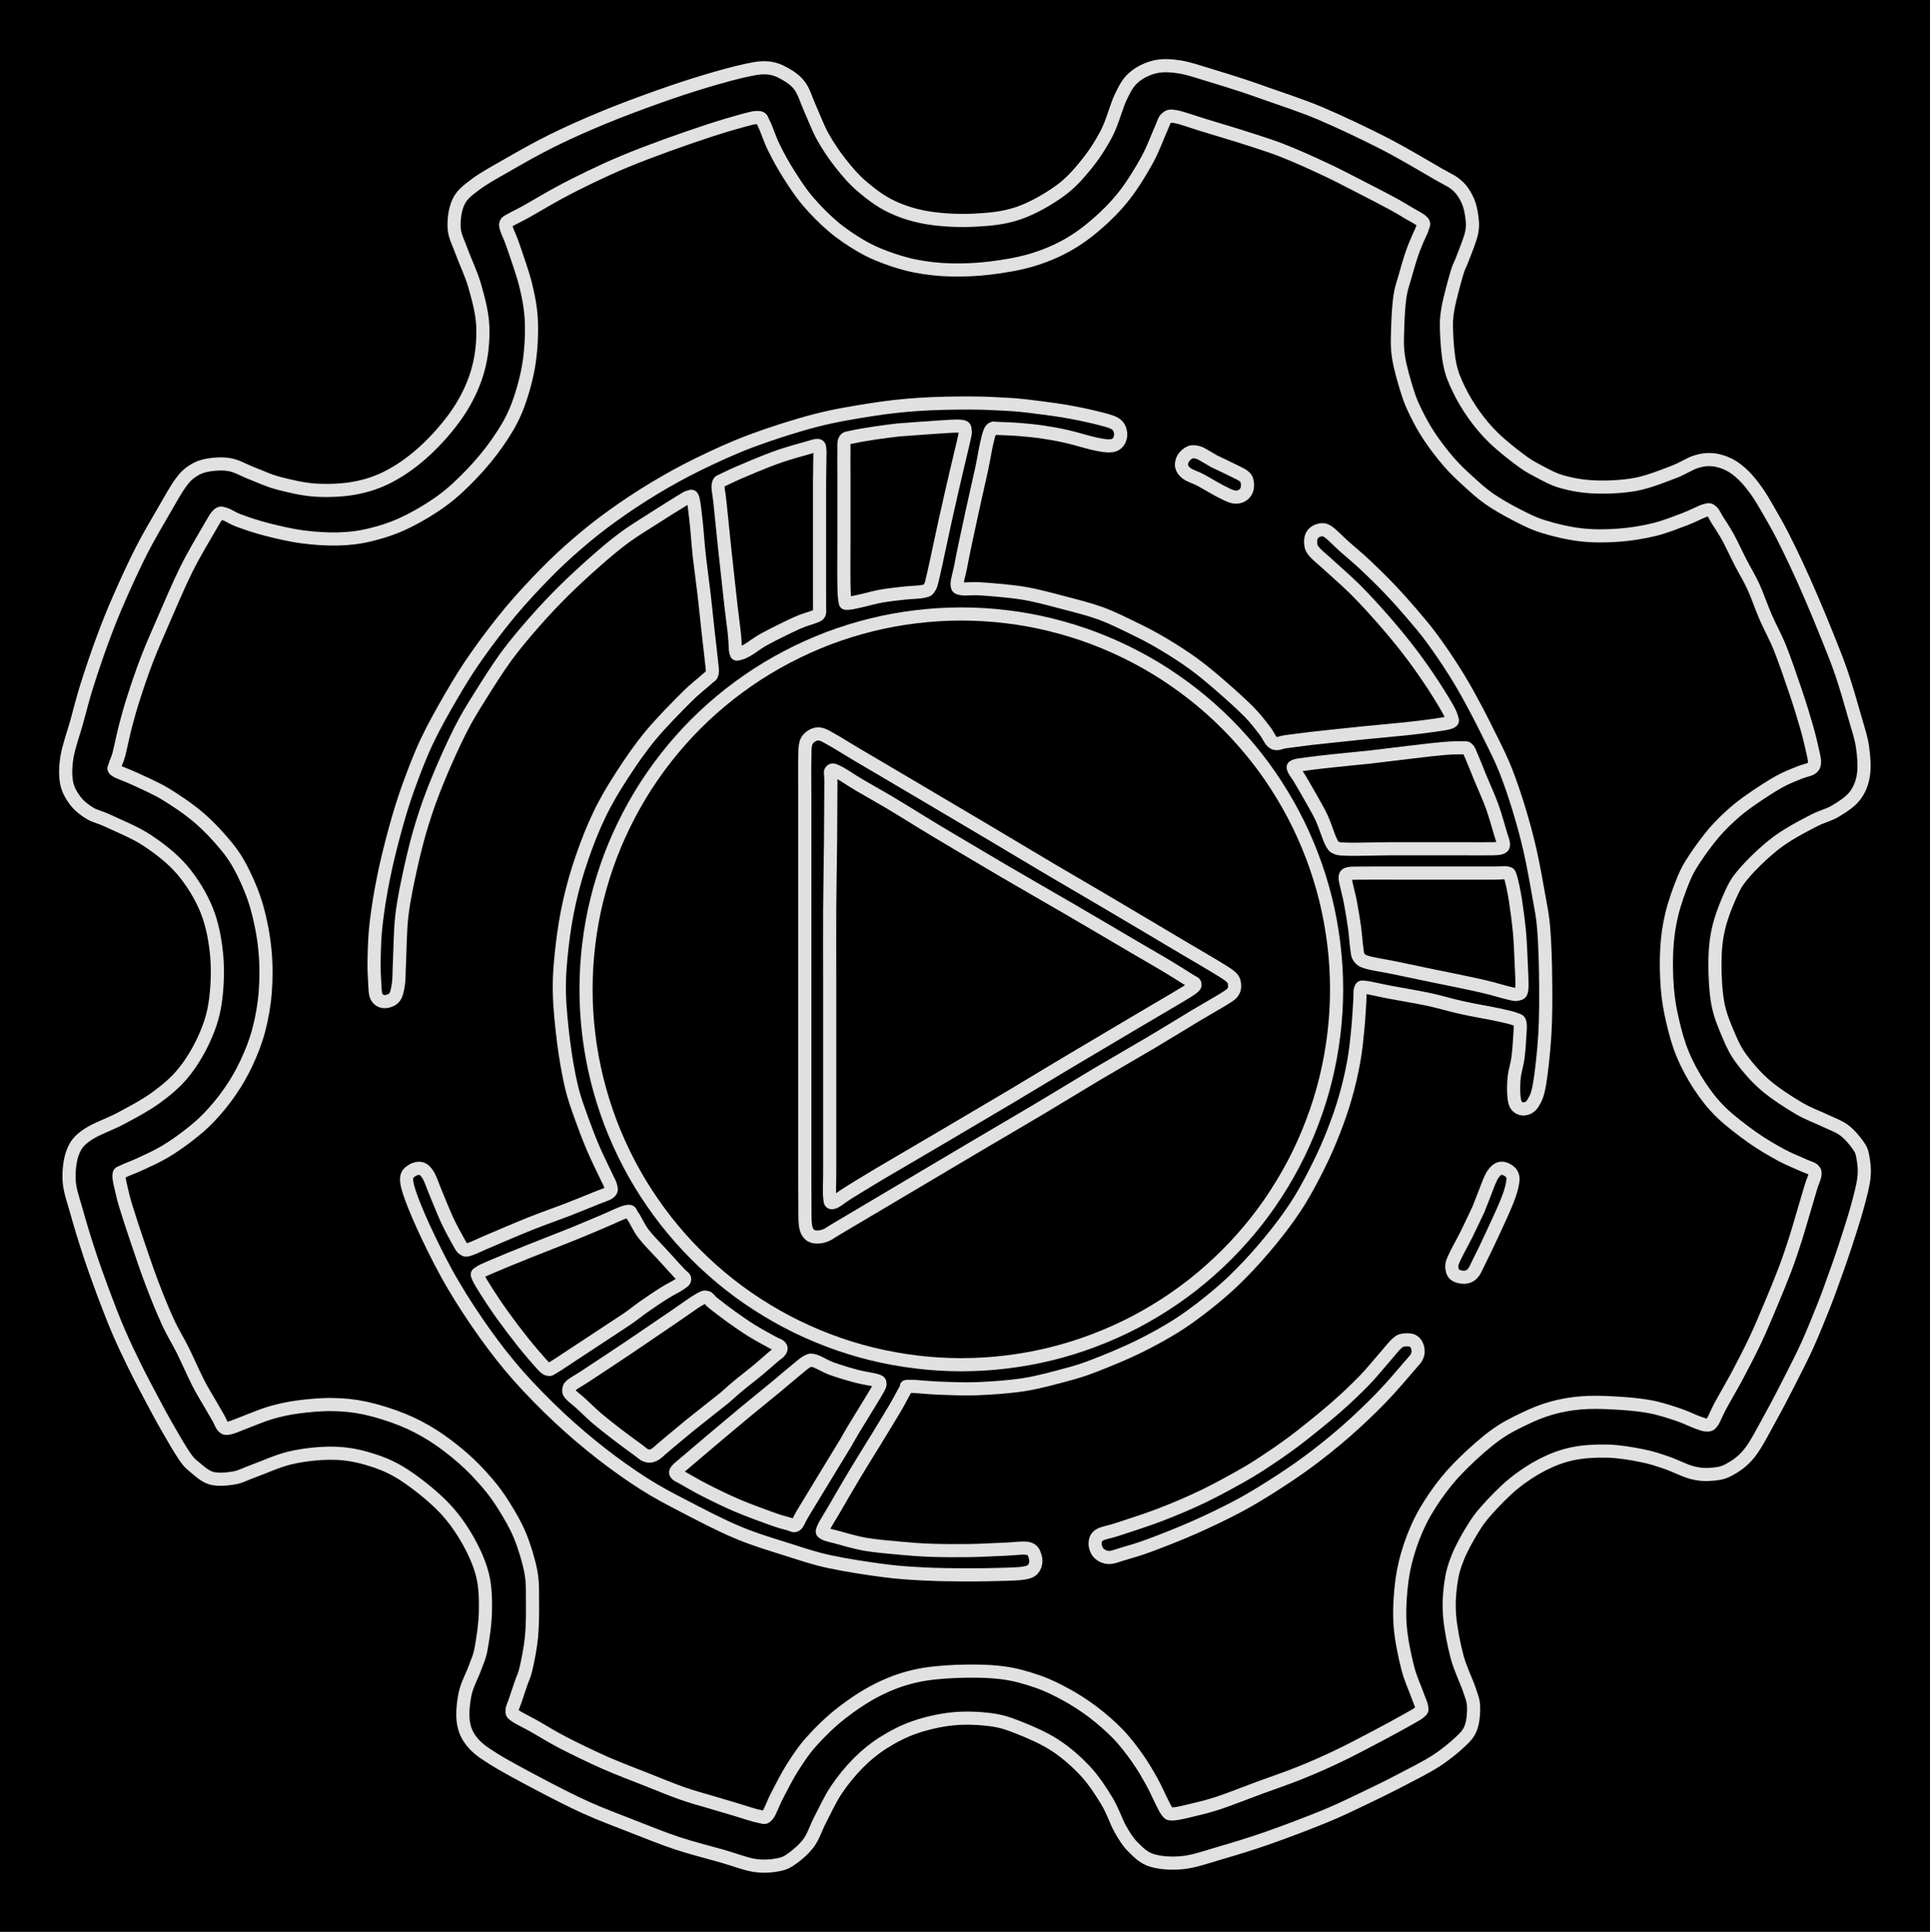 <svg version="1.1" xmlns="http://www.w3.org/2000/svg" viewBox="0 0 293.912 294.123" width="293.912" height="294.123" class="excalidraw-svg"><!-- svg-source:excalidraw --><defs><style class="style-fonts">
      </style></defs><rect x="0" y="0" width="293.912" height="294.123" fill="#000000"></rect><g stroke-linecap="round"><g transform="translate(188.353 20.584) rotate(0 -41.412 126.57)"><path d="M0 0 C1.11 0.37, 4.44 1.37, 6.66 2.22 C8.87 3.07, 11.32 4.19, 13.29 5.11 C15.26 6.02, 16.79 6.84, 18.49 7.71 C20.18 8.57, 22.18 9.6, 23.47 10.3 C24.75 10.99, 25.39 11.39, 26.19 11.87 C26.99 12.35, 27.93 12.79, 28.27 13.17 C28.62 13.54, 28.39 13.69, 28.27 14.11 C28.16 14.54, 27.86 15.05, 27.58 15.72 C27.31 16.38, 26.98 17.1, 26.64 18.11 C26.3 19.11, 25.85 20.67, 25.55 21.74 C25.25 22.81, 25.02 23.34, 24.84 24.55 C24.67 25.75, 24.55 27.44, 24.51 28.95 C24.47 30.47, 24.35 31.94, 24.6 33.63 C24.84 35.33, 25.53 37.64, 25.99 39.1 C26.45 40.56, 26.79 41.27, 27.35 42.4 C27.91 43.54, 28.53 44.69, 29.35 45.91 C30.17 47.14, 31.29 48.61, 32.28 49.74 C33.26 50.88, 34.23 51.77, 35.26 52.71 C36.28 53.64, 37.23 54.52, 38.43 55.36 C39.64 56.2, 41.12 57.04, 42.5 57.75 C43.87 58.45, 45.04 59.08, 46.69 59.59 C48.33 60.11, 50.48 60.62, 52.38 60.84 C54.28 61.06, 56.24 61.04, 58.1 60.9 C59.96 60.77, 61.85 60.46, 63.54 60.05 C65.23 59.64, 66.95 58.93, 68.25 58.45 C69.55 57.96, 70.68 57.31, 71.36 57.12 C72.05 56.93, 72.05 57.05, 72.35 57.3 C72.65 57.54, 72.77 57.93, 73.17 58.58 C73.58 59.23, 74.18 60.1, 74.79 61.2 C75.39 62.3, 76.13 63.92, 76.79 65.19 C77.44 66.45, 78.07 67.43, 78.69 68.79 C79.31 70.15, 79.84 71.78, 80.52 73.34 C81.19 74.89, 81.97 76.22, 82.74 78.13 C83.5 80.04, 84.44 82.8, 85.12 84.81 C85.8 86.83, 86.36 88.67, 86.8 90.21 C87.23 91.74, 87.55 93.12, 87.74 94.02 C87.94 94.92, 88 95.21, 87.96 95.61 C87.91 96.01, 87.85 96.18, 87.47 96.42 C87.08 96.66, 86.46 96.72, 85.64 97.06 C84.83 97.39, 83.75 97.79, 82.59 98.43 C81.43 99.07, 79.84 100.11, 78.68 100.91 C77.53 101.7, 76.69 102.31, 75.68 103.2 C74.67 104.09, 73.63 105.08, 72.64 106.24 C71.65 107.4, 70.51 108.97, 69.74 110.14 C68.97 111.32, 68.61 111.89, 68.02 113.3 C67.44 114.71, 66.66 116.84, 66.24 118.6 C65.82 120.35, 65.59 121.93, 65.48 123.82 C65.36 125.7, 65.41 128.05, 65.56 129.9 C65.71 131.74, 65.98 133.21, 66.37 134.88 C66.76 136.55, 67.21 138.27, 67.9 139.91 C68.58 141.56, 69.5 143.26, 70.48 144.74 C71.46 146.22, 72.42 147.47, 73.76 148.78 C75.1 150.09, 76.99 151.5, 78.51 152.59 C80.04 153.67, 81.62 154.57, 82.92 155.28 C84.22 155.98, 85.47 156.44, 86.28 156.82 C87.1 157.19, 87.53 157.26, 87.82 157.52 C88.1 157.79, 88.08 157.98, 88.02 158.4 C87.95 158.83, 87.74 159.12, 87.45 160.07 C87.16 161.02, 86.65 162.78, 86.26 164.09 C85.87 165.4, 85.56 166.53, 85.11 167.95 C84.65 169.37, 84.15 170.91, 83.52 172.59 C82.88 174.27, 82.08 176.22, 81.32 178.02 C80.56 179.82, 79.81 181.64, 78.97 183.42 C78.13 185.2, 77.17 187.04, 76.29 188.71 C75.4 190.38, 74.3 192.23, 73.66 193.43 C73.01 194.63, 72.76 195.42, 72.42 195.91 C72.07 196.4, 71.96 196.36, 71.58 196.37 C71.2 196.38, 70.86 196.24, 70.11 195.97 C69.36 195.7, 68.3 195.15, 67.08 194.75 C65.85 194.35, 64.36 193.84, 62.77 193.56 C61.18 193.27, 59.24 193.11, 57.52 193.02 C55.8 192.92, 54.04 192.87, 52.45 193 C50.86 193.13, 49.42 193.39, 47.97 193.79 C46.53 194.19, 45.21 194.73, 43.78 195.42 C42.34 196.1, 40.89 196.82, 39.37 197.92 C37.84 199.02, 36.02 200.66, 34.64 202 C33.26 203.35, 32.2 204.52, 31.1 205.99 C30 207.46, 28.88 209.15, 28.03 210.84 C27.18 212.52, 26.48 214.35, 25.98 216.1 C25.47 217.84, 25.18 219.46, 25 221.3 C24.82 223.14, 24.72 225.15, 24.89 227.14 C25.06 229.14, 25.57 231.56, 26 233.25 C26.42 234.95, 27.08 236.31, 27.44 237.32 C27.8 238.33, 28.08 238.86, 28.15 239.31 C28.23 239.77, 28.24 239.75, 27.89 240.06 C27.54 240.37, 27.18 240.56, 26.08 241.18 C24.98 241.8, 23.11 242.83, 21.3 243.78 C19.48 244.74, 17.16 245.97, 15.19 246.9 C13.21 247.84, 11.39 248.63, 9.44 249.41 C7.5 250.19, 5.57 250.83, 3.52 251.58 C1.48 252.33, -1.01 253.33, -2.83 253.93 C-4.65 254.53, -6.21 254.87, -7.39 255.15 C-8.56 255.43, -9.32 255.6, -9.87 255.59 C-10.42 255.59, -10.38 255.51, -10.68 255.13 C-10.97 254.75, -11.26 254.06, -11.64 253.31 C-12.02 252.56, -12.4 251.65, -12.98 250.62 C-13.55 249.6, -14.26 248.35, -15.11 247.15 C-15.96 245.95, -16.95 244.62, -18.08 243.44 C-19.21 242.27, -20.59 241.08, -21.9 240.08 C-23.21 239.09, -24.53 238.24, -25.94 237.46 C-27.35 236.69, -28.72 235.99, -30.35 235.43 C-31.98 234.87, -33.68 234.35, -35.71 234.09 C-37.75 233.83, -40.33 233.8, -42.56 233.88 C-44.79 233.97, -47.06 234.15, -49.1 234.63 C-51.13 235.1, -52.92 235.78, -54.78 236.72 C-56.64 237.66, -58.6 238.98, -60.26 240.28 C-61.92 241.58, -63.5 243.13, -64.73 244.51 C-65.97 245.88, -66.77 247.13, -67.66 248.51 C-68.54 249.89, -69.38 251.6, -70.02 252.81 C-70.66 254.02, -71.03 255.26, -71.48 255.79 C-71.94 256.31, -71.95 256.1, -72.74 255.96 C-73.53 255.82, -75.02 255.3, -76.23 254.94 C-77.44 254.58, -78.64 254.23, -80.01 253.82 C-81.39 253.4, -82.86 253.03, -84.47 252.46 C-86.09 251.89, -87.75 251.19, -89.71 250.42 C-91.66 249.64, -94.06 248.75, -96.2 247.81 C-98.34 246.86, -100.75 245.69, -102.56 244.76 C-104.37 243.82, -105.83 242.89, -107.06 242.2 C-108.29 241.51, -109.39 241.01, -109.94 240.61 C-110.49 240.21, -110.36 240.16, -110.36 239.8 C-110.37 239.45, -110.18 239.17, -109.95 238.49 C-109.73 237.81, -109.31 236.57, -109.02 235.73 C-108.74 234.89, -108.52 234.65, -108.25 233.47 C-107.98 232.29, -107.58 230.37, -107.41 228.64 C-107.25 226.91, -107.24 224.75, -107.26 223.08 C-107.28 221.41, -107.21 220.26, -107.53 218.61 C-107.85 216.97, -108.49 214.87, -109.17 213.21 C-109.85 211.55, -110.77 210.03, -111.61 208.68 C-112.45 207.33, -113.19 206.32, -114.23 205.11 C-115.27 203.91, -116.48 202.61, -117.84 201.43 C-119.2 200.24, -120.83 198.97, -122.38 197.99 C-123.94 197, -125.42 196.23, -127.15 195.53 C-128.89 194.83, -131.02 194.17, -132.79 193.79 C-134.56 193.42, -136.06 193.28, -137.76 193.26 C-139.47 193.23, -141.44 193.42, -143 193.63 C-144.56 193.84, -145.78 194.12, -147.11 194.5 C-148.44 194.89, -149.93 195.54, -150.98 195.93 C-152.03 196.32, -152.85 196.71, -153.41 196.83 C-153.97 196.95, -154.06 196.92, -154.34 196.67 C-154.63 196.41, -154.77 195.89, -155.11 195.29 C-155.45 194.7, -155.86 194, -156.38 193.1 C-156.9 192.2, -157.51 191.25, -158.2 189.9 C-158.89 188.54, -159.77 186.51, -160.54 184.96 C-161.31 183.42, -162.03 182.34, -162.81 180.63 C-163.6 178.92, -164.49 176.7, -165.25 174.7 C-166.01 172.7, -166.74 170.5, -167.38 168.62 C-168.02 166.73, -168.68 164.75, -169.09 163.4 C-169.51 162.05, -169.67 161.37, -169.86 160.53 C-170.05 159.68, -170.29 158.79, -170.23 158.32 C-170.18 157.86, -170.1 158.02, -169.55 157.73 C-169 157.45, -167.99 157.11, -166.93 156.61 C-165.87 156.12, -164.44 155.48, -163.2 154.74 C-161.97 154.01, -160.64 153.07, -159.51 152.18 C-158.38 151.3, -157.47 150.54, -156.43 149.44 C-155.4 148.35, -154.25 146.98, -153.32 145.61 C-152.38 144.25, -151.55 142.84, -150.82 141.27 C-150.09 139.71, -149.42 138.05, -148.95 136.25 C-148.47 134.45, -148.12 132.49, -147.96 130.46 C-147.8 128.43, -147.8 126.17, -148.01 124.05 C-148.21 121.92, -148.65 119.64, -149.19 117.71 C-149.72 115.78, -150.46 114.03, -151.21 112.48 C-151.97 110.94, -152.58 109.88, -153.72 108.45 C-154.86 107.03, -156.45 105.3, -158.03 103.94 C-159.6 102.59, -161.53 101.3, -163.17 100.3 C-164.81 99.31, -166.63 98.57, -167.88 97.97 C-169.14 97.38, -170.23 97.06, -170.72 96.73 C-171.22 96.39, -170.92 96.37, -170.84 95.96 C-170.76 95.54, -170.51 95.24, -170.24 94.24 C-169.98 93.24, -169.62 91.4, -169.24 89.94 C-168.86 88.49, -168.5 87.18, -167.95 85.49 C-167.41 83.8, -166.71 81.73, -165.96 79.79 C-165.21 77.85, -164.45 76.15, -163.46 73.86 C-162.46 71.58, -161.14 68.44, -159.97 66.09 C-158.8 63.74, -157.24 61.15, -156.43 59.76 C-155.62 58.37, -155.5 58.08, -155.1 57.74 C-154.7 57.4, -154.55 57.56, -154.03 57.71 C-153.51 57.87, -153.01 58.29, -151.96 58.68 C-150.92 59.06, -149.36 59.61, -147.74 60.02 C-146.13 60.43, -144.11 60.91, -142.3 61.15 C-140.48 61.39, -138.55 61.52, -136.83 61.47 C-135.12 61.42, -133.69 61.26, -132 60.85 C-130.31 60.44, -128.53 59.89, -126.71 59.02 C-124.88 58.15, -122.73 56.88, -121.03 55.64 C-119.33 54.39, -117.9 53.01, -116.49 51.54 C-115.09 50.07, -113.72 48.43, -112.6 46.81 C-111.48 45.19, -110.56 43.74, -109.77 41.84 C-108.99 39.94, -108.3 37.58, -107.9 35.39 C-107.51 33.21, -107.37 30.78, -107.42 28.73 C-107.48 26.67, -107.76 25.08, -108.23 23.09 C-108.7 21.1, -109.74 18.23, -110.23 16.78 C-110.73 15.33, -110.99 14.95, -111.17 14.39 C-111.35 13.83, -111.41 13.67, -111.31 13.42 C-111.21 13.17, -111.12 13.19, -110.59 12.88 C-110.06 12.57, -109.36 12.26, -108.13 11.58 C-106.91 10.9, -104.87 9.67, -103.26 8.8 C-101.65 7.93, -100.16 7.18, -98.48 6.37 C-96.79 5.56, -95.1 4.77, -93.16 3.97 C-91.21 3.16, -88.95 2.31, -86.81 1.53 C-84.66 0.75, -82.12 -0.12, -80.26 -0.73 C-78.41 -1.33, -76.91 -1.78, -75.68 -2.11 C-74.45 -2.44, -73.48 -2.75, -72.87 -2.69 C-72.25 -2.63, -72.41 -2.5, -72.01 -1.73 C-71.61 -0.96, -71.12 0.64, -70.48 1.92 C-69.85 3.2, -69.08 4.61, -68.22 5.96 C-67.36 7.31, -66.47 8.7, -65.35 10.02 C-64.23 11.34, -62.83 12.76, -61.5 13.89 C-60.17 15.02, -58.67 16.01, -57.35 16.79 C-56.03 17.57, -54.98 18.04, -53.57 18.57 C-52.17 19.09, -50.59 19.61, -48.91 19.93 C-47.24 20.26, -45.41 20.47, -43.51 20.51 C-41.61 20.56, -39.55 20.47, -37.51 20.22 C-35.48 19.97, -33.23 19.6, -31.3 19.03 C-29.37 18.46, -27.59 17.72, -25.93 16.8 C-24.26 15.88, -22.76 14.77, -21.3 13.5 C-19.84 12.24, -18.44 10.84, -17.17 9.22 C-15.89 7.6, -14.59 5.46, -13.66 3.77 C-12.73 2.08, -12.05 0.13, -11.56 -0.93 C-11.07 -1.98, -11.12 -2.26, -10.74 -2.58 C-10.36 -2.9, -10.22 -2.99, -9.29 -2.82 C-8.35 -2.65, -6.69 -2.03, -5.14 -1.56 C-3.6 -1.09, -0.86 -0.26, 0 0 M0 0 C1.11 0.37, 4.44 1.37, 6.66 2.22 C8.87 3.07, 11.32 4.19, 13.29 5.11 C15.26 6.02, 16.79 6.84, 18.49 7.71 C20.18 8.57, 22.18 9.6, 23.47 10.3 C24.75 10.99, 25.39 11.39, 26.19 11.87 C26.99 12.35, 27.93 12.79, 28.27 13.17 C28.62 13.54, 28.39 13.69, 28.27 14.11 C28.16 14.54, 27.86 15.05, 27.58 15.72 C27.31 16.38, 26.98 17.1, 26.64 18.11 C26.3 19.11, 25.85 20.67, 25.55 21.74 C25.25 22.81, 25.02 23.34, 24.84 24.55 C24.67 25.75, 24.55 27.44, 24.51 28.95 C24.47 30.47, 24.35 31.94, 24.6 33.63 C24.84 35.33, 25.53 37.64, 25.99 39.1 C26.45 40.56, 26.79 41.27, 27.35 42.4 C27.91 43.54, 28.53 44.69, 29.35 45.91 C30.17 47.14, 31.29 48.61, 32.28 49.74 C33.26 50.88, 34.23 51.77, 35.26 52.71 C36.28 53.64, 37.23 54.52, 38.43 55.36 C39.64 56.2, 41.12 57.04, 42.5 57.75 C43.87 58.45, 45.04 59.08, 46.69 59.59 C48.33 60.11, 50.48 60.62, 52.38 60.84 C54.28 61.06, 56.24 61.04, 58.1 60.9 C59.96 60.77, 61.85 60.46, 63.54 60.05 C65.23 59.64, 66.95 58.93, 68.25 58.45 C69.55 57.96, 70.68 57.31, 71.36 57.12 C72.05 56.93, 72.05 57.05, 72.35 57.3 C72.65 57.54, 72.77 57.93, 73.17 58.58 C73.58 59.23, 74.18 60.1, 74.79 61.2 C75.39 62.3, 76.13 63.92, 76.79 65.19 C77.44 66.45, 78.07 67.43, 78.69 68.79 C79.31 70.15, 79.84 71.78, 80.52 73.34 C81.19 74.89, 81.97 76.22, 82.74 78.13 C83.5 80.04, 84.44 82.8, 85.12 84.81 C85.8 86.83, 86.36 88.67, 86.8 90.21 C87.23 91.74, 87.55 93.12, 87.74 94.02 C87.94 94.92, 88 95.21, 87.96 95.61 C87.91 96.01, 87.85 96.18, 87.47 96.42 C87.08 96.66, 86.46 96.72, 85.64 97.06 C84.83 97.39, 83.75 97.79, 82.59 98.43 C81.43 99.07, 79.84 100.11, 78.68 100.91 C77.53 101.7, 76.69 102.31, 75.68 103.2 C74.67 104.09, 73.63 105.08, 72.64 106.24 C71.65 107.4, 70.51 108.97, 69.74 110.14 C68.97 111.32, 68.61 111.89, 68.02 113.3 C67.44 114.71, 66.66 116.84, 66.24 118.6 C65.82 120.35, 65.59 121.93, 65.48 123.82 C65.36 125.7, 65.41 128.05, 65.56 129.9 C65.71 131.74, 65.98 133.21, 66.37 134.88 C66.76 136.55, 67.21 138.27, 67.9 139.91 C68.58 141.56, 69.5 143.26, 70.48 144.74 C71.46 146.22, 72.42 147.47, 73.76 148.78 C75.1 150.09, 76.99 151.5, 78.51 152.59 C80.04 153.67, 81.62 154.57, 82.92 155.28 C84.22 155.98, 85.47 156.44, 86.28 156.82 C87.1 157.19, 87.53 157.26, 87.82 157.52 C88.1 157.79, 88.08 157.98, 88.02 158.4 C87.95 158.83, 87.74 159.12, 87.45 160.07 C87.16 161.02, 86.65 162.78, 86.26 164.09 C85.87 165.4, 85.56 166.53, 85.11 167.95 C84.65 169.37, 84.15 170.91, 83.52 172.59 C82.88 174.27, 82.08 176.22, 81.32 178.02 C80.56 179.82, 79.81 181.64, 78.97 183.42 C78.13 185.2, 77.17 187.04, 76.29 188.71 C75.4 190.38, 74.3 192.23, 73.66 193.43 C73.01 194.63, 72.76 195.42, 72.42 195.91 C72.07 196.4, 71.96 196.36, 71.58 196.37 C71.2 196.38, 70.86 196.24, 70.11 195.97 C69.36 195.7, 68.3 195.15, 67.08 194.75 C65.85 194.35, 64.36 193.84, 62.77 193.56 C61.18 193.27, 59.24 193.11, 57.52 193.02 C55.8 192.92, 54.04 192.87, 52.45 193 C50.86 193.13, 49.42 193.39, 47.97 193.79 C46.53 194.19, 45.21 194.73, 43.78 195.42 C42.34 196.1, 40.89 196.82, 39.37 197.92 C37.84 199.02, 36.02 200.66, 34.64 202 C33.26 203.35, 32.2 204.52, 31.1 205.99 C30 207.46, 28.88 209.15, 28.03 210.84 C27.18 212.52, 26.48 214.35, 25.98 216.1 C25.47 217.84, 25.18 219.46, 25 221.3 C24.82 223.14, 24.72 225.15, 24.89 227.14 C25.06 229.14, 25.57 231.56, 26 233.25 C26.42 234.95, 27.08 236.31, 27.44 237.32 C27.8 238.33, 28.08 238.86, 28.15 239.31 C28.23 239.77, 28.24 239.75, 27.89 240.06 C27.54 240.37, 27.18 240.56, 26.08 241.18 C24.98 241.8, 23.11 242.83, 21.3 243.78 C19.48 244.74, 17.16 245.97, 15.19 246.9 C13.21 247.84, 11.39 248.63, 9.44 249.41 C7.5 250.19, 5.57 250.83, 3.52 251.58 C1.48 252.33, -1.01 253.33, -2.83 253.93 C-4.65 254.53, -6.21 254.87, -7.39 255.15 C-8.56 255.43, -9.32 255.6, -9.87 255.59 C-10.42 255.59, -10.38 255.51, -10.68 255.13 C-10.97 254.75, -11.26 254.06, -11.64 253.31 C-12.02 252.56, -12.4 251.65, -12.98 250.62 C-13.55 249.6, -14.26 248.35, -15.11 247.15 C-15.96 245.95, -16.95 244.62, -18.08 243.44 C-19.21 242.27, -20.59 241.08, -21.9 240.08 C-23.21 239.09, -24.53 238.24, -25.94 237.46 C-27.35 236.69, -28.72 235.99, -30.35 235.43 C-31.98 234.87, -33.68 234.35, -35.71 234.09 C-37.75 233.83, -40.33 233.8, -42.56 233.88 C-44.79 233.97, -47.06 234.15, -49.1 234.63 C-51.13 235.1, -52.92 235.78, -54.78 236.72 C-56.64 237.66, -58.6 238.98, -60.26 240.28 C-61.92 241.58, -63.5 243.13, -64.73 244.51 C-65.97 245.88, -66.77 247.13, -67.66 248.51 C-68.54 249.89, -69.38 251.6, -70.02 252.81 C-70.66 254.02, -71.03 255.26, -71.48 255.79 C-71.94 256.31, -71.95 256.1, -72.74 255.96 C-73.53 255.82, -75.02 255.3, -76.23 254.94 C-77.44 254.58, -78.64 254.23, -80.01 253.82 C-81.39 253.4, -82.86 253.03, -84.47 252.46 C-86.09 251.89, -87.75 251.19, -89.71 250.42 C-91.66 249.64, -94.06 248.75, -96.2 247.81 C-98.34 246.86, -100.75 245.69, -102.56 244.76 C-104.37 243.82, -105.83 242.89, -107.06 242.2 C-108.29 241.51, -109.39 241.01, -109.94 240.61 C-110.49 240.21, -110.36 240.16, -110.36 239.8 C-110.37 239.45, -110.18 239.17, -109.95 238.49 C-109.73 237.81, -109.31 236.57, -109.02 235.73 C-108.74 234.89, -108.52 234.65, -108.25 233.47 C-107.98 232.29, -107.58 230.37, -107.41 228.64 C-107.25 226.91, -107.24 224.75, -107.26 223.08 C-107.28 221.41, -107.21 220.26, -107.53 218.61 C-107.85 216.97, -108.49 214.87, -109.17 213.21 C-109.85 211.55, -110.77 210.03, -111.61 208.68 C-112.45 207.33, -113.19 206.32, -114.23 205.11 C-115.27 203.91, -116.48 202.61, -117.84 201.43 C-119.2 200.24, -120.83 198.97, -122.38 197.99 C-123.94 197, -125.42 196.23, -127.15 195.53 C-128.89 194.83, -131.02 194.17, -132.79 193.79 C-134.56 193.42, -136.06 193.28, -137.76 193.26 C-139.47 193.23, -141.44 193.42, -143 193.63 C-144.56 193.84, -145.78 194.12, -147.11 194.5 C-148.44 194.89, -149.93 195.54, -150.98 195.93 C-152.03 196.32, -152.85 196.71, -153.41 196.83 C-153.97 196.95, -154.06 196.92, -154.34 196.67 C-154.63 196.41, -154.77 195.89, -155.11 195.29 C-155.45 194.7, -155.86 194, -156.38 193.1 C-156.9 192.2, -157.51 191.25, -158.2 189.9 C-158.89 188.54, -159.77 186.51, -160.54 184.96 C-161.31 183.42, -162.03 182.34, -162.81 180.63 C-163.6 178.92, -164.49 176.7, -165.25 174.7 C-166.01 172.7, -166.74 170.5, -167.38 168.62 C-168.02 166.73, -168.68 164.75, -169.09 163.4 C-169.51 162.05, -169.67 161.37, -169.86 160.53 C-170.05 159.68, -170.29 158.79, -170.23 158.32 C-170.18 157.86, -170.1 158.02, -169.55 157.73 C-169 157.45, -167.99 157.11, -166.93 156.61 C-165.87 156.12, -164.44 155.48, -163.2 154.74 C-161.97 154.01, -160.64 153.07, -159.51 152.18 C-158.38 151.3, -157.47 150.54, -156.43 149.44 C-155.4 148.35, -154.25 146.98, -153.32 145.61 C-152.38 144.25, -151.55 142.84, -150.82 141.27 C-150.09 139.71, -149.42 138.05, -148.95 136.25 C-148.47 134.45, -148.12 132.49, -147.96 130.46 C-147.8 128.43, -147.8 126.17, -148.01 124.05 C-148.21 121.92, -148.65 119.64, -149.19 117.71 C-149.72 115.78, -150.46 114.03, -151.21 112.48 C-151.97 110.94, -152.58 109.88, -153.72 108.45 C-154.86 107.03, -156.45 105.3, -158.03 103.94 C-159.6 102.59, -161.53 101.3, -163.17 100.3 C-164.81 99.31, -166.63 98.57, -167.88 97.97 C-169.14 97.38, -170.23 97.06, -170.72 96.73 C-171.22 96.39, -170.92 96.37, -170.84 95.96 C-170.76 95.54, -170.51 95.24, -170.24 94.24 C-169.98 93.24, -169.62 91.4, -169.24 89.94 C-168.86 88.49, -168.5 87.18, -167.95 85.49 C-167.41 83.8, -166.71 81.73, -165.96 79.79 C-165.21 77.85, -164.45 76.15, -163.46 73.86 C-162.46 71.58, -161.14 68.44, -159.97 66.09 C-158.8 63.74, -157.24 61.15, -156.43 59.76 C-155.62 58.37, -155.5 58.08, -155.1 57.74 C-154.7 57.4, -154.55 57.56, -154.03 57.71 C-153.51 57.87, -153.01 58.29, -151.96 58.68 C-150.92 59.06, -149.36 59.61, -147.74 60.02 C-146.13 60.43, -144.11 60.91, -142.3 61.15 C-140.48 61.39, -138.55 61.52, -136.83 61.47 C-135.12 61.42, -133.69 61.26, -132 60.85 C-130.31 60.44, -128.53 59.89, -126.71 59.02 C-124.88 58.15, -122.73 56.88, -121.03 55.64 C-119.33 54.39, -117.9 53.01, -116.49 51.54 C-115.09 50.07, -113.72 48.43, -112.6 46.81 C-111.48 45.19, -110.56 43.74, -109.77 41.84 C-108.99 39.94, -108.3 37.58, -107.9 35.39 C-107.51 33.21, -107.37 30.78, -107.42 28.73 C-107.48 26.67, -107.76 25.08, -108.23 23.09 C-108.7 21.1, -109.74 18.23, -110.23 16.78 C-110.73 15.33, -110.99 14.95, -111.17 14.39 C-111.35 13.83, -111.41 13.67, -111.31 13.42 C-111.21 13.17, -111.12 13.19, -110.59 12.88 C-110.06 12.57, -109.36 12.26, -108.13 11.58 C-106.91 10.9, -104.87 9.67, -103.26 8.8 C-101.65 7.93, -100.16 7.18, -98.48 6.37 C-96.79 5.56, -95.1 4.77, -93.16 3.97 C-91.21 3.16, -88.95 2.31, -86.81 1.53 C-84.66 0.75, -82.12 -0.12, -80.26 -0.73 C-78.41 -1.33, -76.91 -1.78, -75.68 -2.11 C-74.45 -2.44, -73.48 -2.75, -72.87 -2.69 C-72.25 -2.63, -72.41 -2.5, -72.01 -1.73 C-71.61 -0.96, -71.12 0.64, -70.48 1.92 C-69.85 3.2, -69.08 4.61, -68.22 5.96 C-67.36 7.31, -66.47 8.7, -65.35 10.02 C-64.23 11.34, -62.83 12.76, -61.5 13.89 C-60.17 15.02, -58.67 16.01, -57.35 16.79 C-56.03 17.57, -54.98 18.04, -53.57 18.57 C-52.17 19.09, -50.59 19.61, -48.91 19.93 C-47.24 20.26, -45.41 20.47, -43.51 20.51 C-41.61 20.56, -39.55 20.47, -37.51 20.22 C-35.48 19.97, -33.23 19.6, -31.3 19.03 C-29.37 18.46, -27.59 17.72, -25.93 16.8 C-24.26 15.88, -22.76 14.77, -21.3 13.5 C-19.84 12.24, -18.44 10.84, -17.17 9.22 C-15.89 7.6, -14.59 5.46, -13.66 3.77 C-12.73 2.08, -12.05 0.13, -11.56 -0.93 C-11.07 -1.98, -11.12 -2.26, -10.74 -2.58 C-10.36 -2.9, -10.22 -2.99, -9.29 -2.82 C-8.35 -2.65, -6.69 -2.03, -5.14 -1.56 C-3.6 -1.09, -0.86 -0.26, 0 0" stroke="#E1E1E1" stroke-width="2" fill="none"></path></g></g><mask></mask><g stroke-linecap="round"><g transform="translate(192.953 14.301) rotate(0 -45.958 132.789)"><path d="M0 0 C1.34 0.49, 5.07 1.68, 8.05 2.94 C11.03 4.2, 14.86 6.02, 17.87 7.56 C20.88 9.11, 24.28 11.16, 26.11 12.21 C27.94 13.25, 28.14 13.25, 28.84 13.85 C29.55 14.45, 29.98 15.08, 30.35 15.8 C30.73 16.51, 30.96 17.26, 31.1 18.13 C31.23 19, 31.4 19.87, 31.18 21.02 C30.96 22.18, 30.16 24.02, 29.78 25.07 C29.4 26.12, 29.27 26.05, 28.9 27.32 C28.53 28.59, 27.81 31.2, 27.55 32.68 C27.29 34.17, 27.29 34.82, 27.34 36.25 C27.39 37.67, 27.54 39.79, 27.85 41.24 C28.15 42.69, 28.59 43.69, 29.2 44.95 C29.8 46.21, 30.61 47.57, 31.48 48.8 C32.36 50.02, 33.27 51.15, 34.44 52.29 C35.6 53.43, 37.34 54.81, 38.47 55.65 C39.6 56.5, 40.13 56.8, 41.21 57.37 C42.3 57.94, 43.5 58.65, 44.97 59.06 C46.43 59.47, 48.14 59.78, 50.01 59.84 C51.89 59.91, 54.23 59.8, 56.2 59.43 C58.17 59.05, 60.34 58.16, 61.85 57.59 C63.37 57.02, 64.29 56.33, 65.29 56.01 C66.28 55.7, 66.98 55.62, 67.83 55.69 C68.67 55.76, 69.57 56.04, 70.35 56.43 C71.14 56.83, 71.84 57.38, 72.55 58.06 C73.25 58.74, 73.93 59.6, 74.58 60.51 C75.23 61.43, 75.8 62.44, 76.45 63.56 C77.1 64.68, 77.79 65.89, 78.49 67.25 C79.19 68.61, 79.93 70.14, 80.66 71.71 C81.39 73.27, 82.09 74.84, 82.86 76.63 C83.63 78.42, 84.51 80.52, 85.28 82.45 C86.05 84.38, 86.79 86.16, 87.5 88.24 C88.2 90.31, 88.98 93.03, 89.51 94.9 C90.04 96.76, 90.47 97.94, 90.68 99.42 C90.9 100.9, 91.01 102.51, 90.81 103.76 C90.61 105.01, 90.18 106.02, 89.48 106.92 C88.78 107.82, 87.6 108.56, 86.59 109.17 C85.58 109.78, 84.65 109.95, 83.42 110.56 C82.2 111.18, 80.45 112.1, 79.25 112.86 C78.05 113.62, 77.26 114.2, 76.2 115.12 C75.13 116.05, 73.75 117.37, 72.85 118.41 C71.96 119.45, 71.52 119.96, 70.85 121.36 C70.18 122.75, 69.27 124.99, 68.83 126.76 C68.4 128.53, 68.25 130.03, 68.21 131.97 C68.18 133.92, 68.3 136.53, 68.64 138.41 C68.98 140.3, 69.67 141.86, 70.27 143.28 C70.88 144.71, 71.32 145.68, 72.26 146.95 C73.2 148.23, 74.47 149.69, 75.91 150.94 C77.36 152.18, 79.44 153.52, 80.95 154.41 C82.45 155.3, 83.79 155.74, 84.95 156.3 C86.1 156.86, 87.01 157.13, 87.86 157.76 C88.71 158.39, 89.54 159.39, 90.02 160.09 C90.51 160.78, 90.61 161.11, 90.75 161.94 C90.9 162.76, 91.04 163.76, 90.9 165.02 C90.75 166.28, 90.35 167.78, 89.88 169.49 C89.41 171.21, 88.65 173.57, 88.07 175.33 C87.5 177.09, 86.98 178.53, 86.43 180.06 C85.88 181.59, 85.46 182.79, 84.78 184.51 C84.1 186.23, 83.16 188.54, 82.34 190.37 C81.51 192.21, 80.76 193.66, 79.82 195.51 C78.88 197.36, 77.76 199.55, 76.7 201.45 C75.64 203.36, 74.53 205.6, 73.46 206.94 C72.39 208.29, 71.27 208.97, 70.28 209.51 C69.29 210.04, 68.45 210.1, 67.52 210.17 C66.59 210.23, 65.81 210.19, 64.69 209.9 C63.57 209.6, 62.09 208.82, 60.8 208.38 C59.52 207.95, 58.49 207.59, 56.98 207.3 C55.48 207, 53.54 206.67, 51.8 206.63 C50.06 206.59, 48.17 206.69, 46.54 207.03 C44.91 207.37, 43.51 207.91, 42.01 208.66 C40.52 209.42, 39.01 210.4, 37.58 211.56 C36.16 212.71, 34.53 214.41, 33.48 215.59 C32.42 216.77, 31.98 217.42, 31.24 218.63 C30.5 219.83, 29.58 221.48, 29.04 222.84 C28.49 224.2, 28.18 225.32, 27.98 226.81 C27.77 228.3, 27.65 229.94, 27.81 231.8 C27.97 233.66, 28.45 236.1, 28.94 237.95 C29.44 239.8, 30.37 241.65, 30.79 242.9 C31.2 244.15, 31.4 244.51, 31.45 245.47 C31.5 246.43, 31.39 247.78, 31.07 248.67 C30.74 249.56, 30.39 249.97, 29.5 250.82 C28.61 251.67, 27.26 252.8, 25.75 253.78 C24.23 254.76, 22.27 255.74, 20.42 256.7 C18.57 257.67, 16.6 258.64, 14.64 259.57 C12.68 260.5, 11.08 261.3, 8.66 262.29 C6.25 263.28, 2.73 264.61, 0.14 265.52 C-2.45 266.43, -4.75 267.12, -6.9 267.75 C-9.05 268.37, -10.96 269.07, -12.74 269.27 C-14.51 269.47, -16.27 269.33, -17.55 268.94 C-18.83 268.54, -19.61 267.7, -20.41 266.91 C-21.2 266.12, -21.67 265.35, -22.34 264.18 C-23 263.02, -23.49 261.39, -24.39 259.91 C-25.28 258.44, -26.37 256.75, -27.69 255.33 C-29.02 253.91, -30.63 252.49, -32.33 251.39 C-34.03 250.28, -36.27 249.33, -37.91 248.69 C-39.55 248.04, -40.52 247.73, -42.17 247.51 C-43.83 247.3, -45.93 247.2, -47.85 247.39 C-49.76 247.58, -51.89 248.07, -53.66 248.68 C-55.42 249.29, -57.01 250.14, -58.44 251.04 C-59.87 251.95, -61.05 252.92, -62.25 254.12 C-63.44 255.32, -64.64 256.79, -65.61 258.24 C-66.58 259.69, -67.37 261.47, -68.07 262.8 C-68.76 264.13, -69.06 265.25, -69.76 266.22 C-70.45 267.18, -71.45 268.04, -72.23 268.6 C-73.01 269.17, -73.47 269.42, -74.44 269.61 C-75.41 269.79, -76.62 269.93, -78.04 269.71 C-79.47 269.49, -81.01 268.86, -82.99 268.29 C-84.96 267.73, -87.6 267.07, -89.9 266.31 C-92.2 265.54, -94.48 264.6, -96.78 263.71 C-99.08 262.81, -101.35 261.97, -103.69 260.92 C-106.03 259.86, -108.47 258.6, -110.82 257.36 C-113.18 256.12, -116.11 254.56, -117.82 253.48 C-119.53 252.41, -120.31 251.83, -121.07 250.89 C-121.83 249.94, -122.23 249.05, -122.4 247.82 C-122.57 246.59, -122.4 244.89, -122.11 243.52 C-121.81 242.16, -121.03 240.78, -120.63 239.65 C-120.23 238.52, -119.96 238.16, -119.69 236.73 C-119.43 235.29, -119.06 232.93, -119.03 231.04 C-119 229.16, -119.02 227.29, -119.49 225.43 C-119.97 223.57, -120.85 221.66, -121.88 219.89 C-122.92 218.13, -124.06 216.5, -125.7 214.86 C-127.35 213.21, -129.85 211.23, -131.76 210.04 C-133.66 208.85, -135.36 208.25, -137.15 207.73 C-138.93 207.22, -140.57 206.96, -142.49 206.95 C-144.42 206.94, -146.73 207.2, -148.7 207.65 C-150.67 208.1, -152.87 209.14, -154.31 209.65 C-155.75 210.16, -156.27 210.54, -157.35 210.72 C-158.43 210.91, -159.78 211.02, -160.77 210.75 C-161.76 210.47, -162.6 209.65, -163.29 209.09 C-163.97 208.52, -164.15 208.43, -164.88 207.36 C-165.61 206.3, -166.87 204.1, -167.67 202.7 C-168.48 201.29, -168.93 200.42, -169.72 198.94 C-170.51 197.46, -171.53 195.54, -172.39 193.8 C-173.25 192.05, -174.07 190.35, -174.88 188.47 C-175.69 186.59, -176.48 184.53, -177.23 182.53 C-177.98 180.52, -178.7 178.51, -179.38 176.44 C-180.06 174.38, -180.8 171.97, -181.3 170.14 C-181.81 168.31, -182.33 166.97, -182.42 165.47 C-182.51 163.96, -182.31 162.26, -181.85 161.1 C-181.39 159.93, -180.9 159.34, -179.67 158.48 C-178.44 157.61, -176.2 156.87, -174.47 155.93 C-172.74 155, -170.84 154.01, -169.28 152.88 C-167.73 151.75, -166.34 150.63, -165.12 149.15 C-163.89 147.68, -162.76 145.81, -161.94 144.03 C-161.13 142.26, -160.54 140.65, -160.21 138.52 C-159.87 136.38, -159.74 133.61, -159.95 131.23 C-160.17 128.86, -160.6 126.46, -161.48 124.28 C-162.36 122.1, -163.71 119.92, -165.21 118.15 C-166.72 116.39, -168.65 114.91, -170.51 113.67 C-172.37 112.43, -174.93 111.42, -176.39 110.72 C-177.86 110.03, -178.46 110.01, -179.31 109.49 C-180.16 108.97, -180.91 108.37, -181.5 107.6 C-182.08 106.82, -182.61 105.95, -182.82 104.83 C-183.02 103.71, -182.99 102.4, -182.74 100.87 C-182.48 99.34, -181.79 97.45, -181.28 95.65 C-180.78 93.84, -180.37 92.13, -179.7 90.01 C-179.03 87.89, -178.11 85.16, -177.28 82.93 C-176.45 80.7, -175.72 78.87, -174.73 76.63 C-173.75 74.39, -172.49 71.65, -171.38 69.47 C-170.26 67.29, -169.04 65.25, -168.05 63.54 C-167.06 61.83, -166.2 60.26, -165.45 59.23 C-164.7 58.2, -164.26 57.84, -163.56 57.38 C-162.86 56.93, -162.18 56.65, -161.24 56.5 C-160.3 56.34, -159.04 56.24, -157.92 56.46 C-156.8 56.67, -155.75 57.33, -154.51 57.8 C-153.27 58.27, -152.12 58.86, -150.5 59.28 C-148.87 59.7, -146.77 60.22, -144.76 60.33 C-142.74 60.44, -140.38 60.34, -138.41 59.91 C-136.43 59.49, -134.71 58.84, -132.9 57.79 C-131.08 56.75, -129.2 55.29, -127.52 53.64 C-125.84 52, -124.06 49.89, -122.82 47.93 C-121.59 45.96, -120.68 43.95, -120.12 41.86 C-119.55 39.77, -119.35 37.48, -119.43 35.38 C-119.52 33.28, -120.11 31.16, -120.64 29.28 C-121.17 27.4, -122.09 25.55, -122.62 24.08 C-123.14 22.6, -123.7 21.71, -123.79 20.44 C-123.87 19.16, -123.66 17.52, -123.12 16.42 C-122.58 15.31, -121.79 14.72, -120.56 13.79 C-119.33 12.87, -117.7 11.97, -115.75 10.86 C-113.8 9.74, -111.3 8.31, -108.87 7.11 C-106.44 5.91, -103.81 4.74, -101.17 3.65 C-98.53 2.55, -95.6 1.47, -93.01 0.54 C-90.41 -0.39, -87.89 -1.22, -85.6 -1.91 C-83.31 -2.6, -80.84 -3.27, -79.24 -3.61 C-77.65 -3.95, -77 -4.04, -76.05 -3.96 C-75.1 -3.88, -74.34 -3.59, -73.53 -3.13 C-72.71 -2.68, -71.81 -2.11, -71.15 -1.21 C-70.49 -0.31, -70.16 0.96, -69.58 2.24 C-69 3.52, -68.44 5.08, -67.68 6.46 C-66.91 7.84, -65.98 9.24, -64.98 10.51 C-63.97 11.79, -62.96 13, -61.65 14.11 C-60.35 15.22, -58.82 16.39, -57.13 17.18 C-55.43 17.98, -53.59 18.56, -51.47 18.89 C-49.34 19.23, -46.63 19.34, -44.36 19.21 C-42.09 19.09, -39.96 18.88, -37.85 18.15 C-35.73 17.43, -33.38 16.07, -31.67 14.85 C-29.97 13.64, -28.83 12.34, -27.62 10.86 C-26.41 9.38, -25.31 7.71, -24.41 5.97 C-23.52 4.24, -22.95 1.87, -22.27 0.46 C-21.58 -0.96, -21.17 -1.74, -20.3 -2.5 C-19.43 -3.27, -18.21 -3.86, -17.04 -4.13 C-15.87 -4.4, -14.67 -4.32, -13.28 -4.11 C-11.9 -3.89, -10.38 -3.35, -8.74 -2.86 C-7.09 -2.37, -4.85 -1.66, -3.39 -1.18 C-1.94 -0.7, -0.57 -0.2, 0 0 M0 0 C1.34 0.49, 5.07 1.68, 8.05 2.94 C11.03 4.2, 14.86 6.02, 17.87 7.56 C20.88 9.11, 24.28 11.16, 26.11 12.21 C27.94 13.25, 28.14 13.25, 28.84 13.85 C29.55 14.45, 29.98 15.08, 30.35 15.8 C30.73 16.51, 30.96 17.26, 31.1 18.13 C31.23 19, 31.4 19.87, 31.18 21.02 C30.96 22.18, 30.16 24.02, 29.78 25.07 C29.4 26.12, 29.27 26.05, 28.9 27.32 C28.53 28.59, 27.81 31.2, 27.55 32.68 C27.29 34.17, 27.29 34.82, 27.34 36.25 C27.39 37.67, 27.54 39.79, 27.85 41.24 C28.15 42.69, 28.59 43.69, 29.2 44.95 C29.8 46.21, 30.61 47.57, 31.48 48.8 C32.36 50.02, 33.27 51.15, 34.44 52.29 C35.6 53.43, 37.34 54.81, 38.47 55.65 C39.6 56.5, 40.13 56.8, 41.21 57.37 C42.3 57.94, 43.5 58.65, 44.97 59.06 C46.43 59.47, 48.14 59.78, 50.01 59.84 C51.89 59.91, 54.23 59.8, 56.2 59.43 C58.17 59.05, 60.34 58.16, 61.85 57.59 C63.37 57.02, 64.29 56.33, 65.29 56.01 C66.28 55.7, 66.98 55.62, 67.83 55.69 C68.67 55.76, 69.57 56.04, 70.35 56.43 C71.14 56.83, 71.84 57.38, 72.55 58.06 C73.25 58.74, 73.93 59.6, 74.58 60.51 C75.23 61.43, 75.8 62.44, 76.45 63.56 C77.1 64.68, 77.79 65.89, 78.49 67.25 C79.19 68.61, 79.93 70.14, 80.66 71.71 C81.39 73.27, 82.09 74.84, 82.86 76.63 C83.63 78.42, 84.51 80.52, 85.28 82.45 C86.05 84.38, 86.79 86.16, 87.5 88.24 C88.2 90.31, 88.98 93.03, 89.51 94.9 C90.04 96.76, 90.47 97.94, 90.68 99.42 C90.9 100.9, 91.01 102.51, 90.81 103.76 C90.61 105.01, 90.18 106.02, 89.48 106.92 C88.78 107.82, 87.6 108.56, 86.59 109.17 C85.58 109.78, 84.65 109.95, 83.42 110.56 C82.2 111.18, 80.45 112.1, 79.25 112.86 C78.05 113.62, 77.26 114.2, 76.2 115.12 C75.13 116.05, 73.75 117.37, 72.85 118.41 C71.96 119.45, 71.52 119.96, 70.85 121.36 C70.18 122.75, 69.27 124.99, 68.83 126.76 C68.4 128.53, 68.25 130.03, 68.21 131.97 C68.18 133.92, 68.3 136.53, 68.64 138.41 C68.98 140.3, 69.67 141.86, 70.27 143.28 C70.88 144.71, 71.32 145.68, 72.26 146.95 C73.2 148.23, 74.47 149.69, 75.91 150.94 C77.36 152.18, 79.44 153.52, 80.95 154.41 C82.45 155.3, 83.79 155.74, 84.95 156.3 C86.1 156.86, 87.01 157.13, 87.86 157.76 C88.71 158.39, 89.54 159.39, 90.02 160.09 C90.51 160.78, 90.61 161.11, 90.75 161.94 C90.9 162.76, 91.04 163.76, 90.9 165.02 C90.75 166.28, 90.35 167.78, 89.88 169.49 C89.41 171.21, 88.65 173.57, 88.07 175.33 C87.5 177.09, 86.98 178.53, 86.43 180.06 C85.88 181.59, 85.46 182.79, 84.78 184.51 C84.1 186.23, 83.16 188.54, 82.34 190.37 C81.51 192.21, 80.76 193.66, 79.82 195.51 C78.88 197.36, 77.76 199.55, 76.7 201.45 C75.64 203.36, 74.53 205.6, 73.46 206.94 C72.39 208.29, 71.27 208.97, 70.28 209.51 C69.29 210.04, 68.45 210.1, 67.52 210.17 C66.59 210.23, 65.81 210.19, 64.69 209.9 C63.57 209.6, 62.09 208.82, 60.8 208.38 C59.52 207.95, 58.49 207.59, 56.98 207.3 C55.48 207, 53.54 206.67, 51.8 206.63 C50.06 206.59, 48.17 206.69, 46.54 207.03 C44.91 207.37, 43.51 207.91, 42.01 208.66 C40.52 209.42, 39.01 210.4, 37.58 211.56 C36.16 212.71, 34.53 214.41, 33.48 215.59 C32.42 216.77, 31.98 217.42, 31.24 218.63 C30.5 219.83, 29.58 221.48, 29.04 222.84 C28.49 224.2, 28.18 225.32, 27.98 226.81 C27.77 228.3, 27.65 229.94, 27.81 231.8 C27.97 233.66, 28.45 236.1, 28.94 237.95 C29.44 239.8, 30.37 241.65, 30.79 242.9 C31.2 244.15, 31.4 244.51, 31.45 245.47 C31.5 246.43, 31.39 247.78, 31.07 248.67 C30.74 249.56, 30.39 249.97, 29.5 250.82 C28.61 251.67, 27.26 252.8, 25.75 253.78 C24.23 254.76, 22.27 255.74, 20.42 256.7 C18.57 257.67, 16.6 258.64, 14.64 259.57 C12.68 260.5, 11.08 261.3, 8.66 262.29 C6.25 263.28, 2.73 264.61, 0.14 265.52 C-2.45 266.43, -4.75 267.12, -6.9 267.75 C-9.05 268.37, -10.96 269.07, -12.74 269.27 C-14.51 269.47, -16.27 269.33, -17.55 268.94 C-18.83 268.54, -19.61 267.7, -20.41 266.91 C-21.2 266.12, -21.67 265.35, -22.34 264.18 C-23 263.02, -23.49 261.39, -24.39 259.91 C-25.28 258.44, -26.37 256.75, -27.69 255.33 C-29.02 253.91, -30.63 252.49, -32.33 251.39 C-34.03 250.28, -36.27 249.33, -37.91 248.69 C-39.55 248.04, -40.52 247.73, -42.17 247.51 C-43.83 247.3, -45.93 247.2, -47.85 247.39 C-49.76 247.58, -51.89 248.07, -53.66 248.68 C-55.42 249.29, -57.01 250.14, -58.44 251.04 C-59.87 251.95, -61.05 252.92, -62.25 254.12 C-63.44 255.32, -64.64 256.79, -65.61 258.24 C-66.58 259.69, -67.37 261.47, -68.07 262.8 C-68.76 264.13, -69.06 265.25, -69.76 266.22 C-70.45 267.18, -71.45 268.04, -72.23 268.6 C-73.01 269.17, -73.47 269.42, -74.44 269.61 C-75.41 269.79, -76.62 269.93, -78.04 269.71 C-79.47 269.49, -81.01 268.86, -82.99 268.29 C-84.96 267.73, -87.6 267.07, -89.9 266.31 C-92.2 265.54, -94.48 264.6, -96.78 263.71 C-99.08 262.81, -101.35 261.97, -103.69 260.92 C-106.03 259.86, -108.47 258.6, -110.82 257.36 C-113.18 256.12, -116.11 254.56, -117.82 253.48 C-119.53 252.41, -120.31 251.83, -121.07 250.89 C-121.83 249.94, -122.23 249.05, -122.4 247.82 C-122.57 246.59, -122.4 244.89, -122.11 243.52 C-121.81 242.16, -121.03 240.78, -120.63 239.65 C-120.23 238.52, -119.96 238.16, -119.69 236.73 C-119.43 235.29, -119.06 232.93, -119.03 231.04 C-119 229.16, -119.02 227.29, -119.49 225.43 C-119.97 223.57, -120.85 221.66, -121.88 219.89 C-122.92 218.13, -124.06 216.5, -125.7 214.86 C-127.35 213.21, -129.85 211.23, -131.76 210.04 C-133.66 208.85, -135.36 208.25, -137.15 207.73 C-138.93 207.22, -140.57 206.96, -142.49 206.95 C-144.42 206.94, -146.73 207.2, -148.7 207.65 C-150.67 208.1, -152.87 209.14, -154.31 209.65 C-155.75 210.16, -156.27 210.54, -157.35 210.72 C-158.43 210.91, -159.78 211.02, -160.77 210.75 C-161.76 210.47, -162.6 209.65, -163.29 209.09 C-163.97 208.52, -164.15 208.43, -164.88 207.36 C-165.61 206.3, -166.87 204.1, -167.67 202.7 C-168.48 201.29, -168.93 200.42, -169.72 198.94 C-170.51 197.46, -171.53 195.54, -172.39 193.8 C-173.25 192.05, -174.07 190.35, -174.88 188.47 C-175.69 186.59, -176.48 184.53, -177.23 182.53 C-177.98 180.52, -178.7 178.51, -179.38 176.44 C-180.06 174.38, -180.8 171.97, -181.3 170.14 C-181.81 168.31, -182.33 166.97, -182.42 165.47 C-182.51 163.96, -182.31 162.26, -181.85 161.1 C-181.39 159.93, -180.9 159.34, -179.67 158.48 C-178.44 157.61, -176.2 156.87, -174.47 155.93 C-172.74 155, -170.84 154.01, -169.28 152.88 C-167.73 151.75, -166.34 150.63, -165.12 149.15 C-163.89 147.68, -162.76 145.81, -161.94 144.03 C-161.13 142.26, -160.54 140.65, -160.21 138.52 C-159.87 136.38, -159.74 133.61, -159.95 131.23 C-160.17 128.86, -160.6 126.46, -161.48 124.28 C-162.36 122.1, -163.71 119.92, -165.21 118.15 C-166.72 116.39, -168.65 114.91, -170.51 113.67 C-172.37 112.43, -174.93 111.42, -176.39 110.72 C-177.86 110.03, -178.46 110.01, -179.31 109.49 C-180.16 108.97, -180.91 108.37, -181.5 107.6 C-182.08 106.82, -182.61 105.95, -182.82 104.83 C-183.02 103.71, -182.99 102.4, -182.74 100.87 C-182.48 99.34, -181.79 97.45, -181.28 95.65 C-180.78 93.84, -180.37 92.13, -179.7 90.01 C-179.03 87.89, -178.11 85.16, -177.28 82.93 C-176.45 80.7, -175.72 78.87, -174.73 76.63 C-173.75 74.39, -172.49 71.65, -171.38 69.47 C-170.26 67.29, -169.04 65.25, -168.05 63.54 C-167.06 61.83, -166.2 60.26, -165.45 59.23 C-164.7 58.2, -164.26 57.84, -163.56 57.38 C-162.86 56.93, -162.18 56.65, -161.24 56.5 C-160.3 56.34, -159.04 56.24, -157.92 56.46 C-156.8 56.67, -155.75 57.33, -154.51 57.8 C-153.27 58.27, -152.12 58.86, -150.5 59.28 C-148.87 59.7, -146.77 60.22, -144.76 60.33 C-142.74 60.44, -140.38 60.34, -138.41 59.91 C-136.43 59.49, -134.71 58.84, -132.9 57.79 C-131.08 56.75, -129.2 55.29, -127.52 53.64 C-125.84 52, -124.06 49.89, -122.82 47.93 C-121.59 45.96, -120.68 43.95, -120.12 41.86 C-119.55 39.77, -119.35 37.48, -119.43 35.38 C-119.52 33.28, -120.11 31.16, -120.64 29.28 C-121.17 27.4, -122.09 25.55, -122.62 24.08 C-123.14 22.6, -123.7 21.71, -123.79 20.44 C-123.87 19.16, -123.66 17.52, -123.12 16.42 C-122.58 15.31, -121.79 14.72, -120.56 13.79 C-119.33 12.87, -117.7 11.97, -115.75 10.86 C-113.8 9.74, -111.3 8.31, -108.87 7.11 C-106.44 5.91, -103.81 4.74, -101.17 3.65 C-98.53 2.55, -95.6 1.47, -93.01 0.54 C-90.41 -0.39, -87.89 -1.22, -85.6 -1.91 C-83.31 -2.6, -80.84 -3.27, -79.24 -3.61 C-77.65 -3.95, -77 -4.04, -76.05 -3.96 C-75.1 -3.88, -74.34 -3.59, -73.53 -3.13 C-72.71 -2.68, -71.81 -2.11, -71.15 -1.21 C-70.49 -0.31, -70.16 0.96, -69.58 2.24 C-69 3.52, -68.44 5.08, -67.68 6.46 C-66.91 7.84, -65.98 9.24, -64.98 10.51 C-63.97 11.79, -62.96 13, -61.65 14.11 C-60.35 15.22, -58.82 16.39, -57.13 17.18 C-55.43 17.98, -53.59 18.56, -51.47 18.89 C-49.34 19.23, -46.63 19.34, -44.36 19.21 C-42.09 19.09, -39.96 18.88, -37.85 18.15 C-35.73 17.43, -33.38 16.07, -31.67 14.85 C-29.97 13.64, -28.83 12.34, -27.62 10.86 C-26.41 9.38, -25.31 7.71, -24.41 5.97 C-23.52 4.24, -22.95 1.87, -22.27 0.46 C-21.58 -0.96, -21.17 -1.74, -20.3 -2.5 C-19.43 -3.27, -18.21 -3.86, -17.04 -4.13 C-15.87 -4.4, -14.67 -4.32, -13.28 -4.11 C-11.9 -3.89, -10.38 -3.35, -8.74 -2.86 C-7.09 -2.37, -4.85 -1.66, -3.39 -1.18 C-1.94 -0.7, -0.57 -0.2, 0 0" stroke="#E1E1E1" stroke-width="2" fill="none"></path></g></g><mask></mask><g stroke-linecap="round"><g transform="translate(184.866 70.217) rotate(0 0.09 2.031)"><path d="M0 0 C0.5 0.24, 2.22 1.04, 3 1.44 C3.78 1.83, 4.33 2.06, 4.68 2.39 C5.03 2.72, 5.06 3.07, 5.1 3.42 C5.14 3.78, 5.09 4.22, 4.93 4.53 C4.77 4.85, 4.48 5.15, 4.15 5.3 C3.81 5.45, 3.45 5.54, 2.92 5.42 C2.39 5.3, 1.8 4.98, 0.97 4.56 C0.15 4.14, -1.17 3.33, -2.02 2.88 C-2.87 2.43, -3.64 2.23, -4.12 1.88 C-4.6 1.53, -4.83 1.17, -4.92 0.78 C-5.01 0.39, -4.87 -0.12, -4.65 -0.48 C-4.43 -0.83, -3.98 -1.22, -3.6 -1.36 C-3.23 -1.5, -2.8 -1.43, -2.4 -1.32 C-2 -1.21, -1.61 -0.93, -1.21 -0.71 C-0.81 -0.49, -0.2 -0.12, 0 0 M0 0 C0.5 0.24, 2.22 1.04, 3 1.44 C3.78 1.83, 4.33 2.06, 4.68 2.39 C5.03 2.72, 5.06 3.07, 5.1 3.42 C5.14 3.78, 5.09 4.22, 4.93 4.53 C4.77 4.85, 4.48 5.15, 4.15 5.3 C3.81 5.45, 3.45 5.54, 2.92 5.42 C2.39 5.3, 1.8 4.98, 0.97 4.56 C0.15 4.14, -1.17 3.33, -2.02 2.88 C-2.87 2.43, -3.64 2.23, -4.12 1.88 C-4.6 1.53, -4.83 1.17, -4.92 0.78 C-5.01 0.39, -4.87 -0.12, -4.65 -0.48 C-4.43 -0.83, -3.98 -1.22, -3.6 -1.36 C-3.23 -1.5, -2.8 -1.43, -2.4 -1.32 C-2 -1.21, -1.61 -0.93, -1.21 -0.71 C-0.81 -0.49, -0.2 -0.12, 0 0" stroke="#E1E1E1" stroke-width="2" fill="none"></path></g></g><mask></mask><g stroke-linecap="round"><g transform="translate(156.572 61.835) rotate(0 -10.393 88.731)"><path d="M0 0 C0.9 0.12, 3.76 0.46, 5.42 0.74 C7.08 1.02, 8.68 1.35, 9.98 1.66 C11.27 1.98, 12.51 2.25, 13.19 2.64 C13.87 3.04, 13.98 3.56, 14.07 4.03 C14.16 4.5, 13.99 5.11, 13.74 5.44 C13.48 5.78, 13.13 6, 12.53 6.04 C11.94 6.09, 11.25 5.97, 10.16 5.74 C9.06 5.5, 7.27 4.94, 5.96 4.64 C4.66 4.34, 3.53 4.14, 2.32 3.96 C1.11 3.78, -0.13 3.65, -1.31 3.56 C-2.49 3.46, -4.08 3.42, -4.76 3.39 C-5.44 3.36, -5.23 3.31, -5.41 3.4 C-5.59 3.5, -5.69 3.56, -5.84 3.95 C-5.99 4.34, -6.13 4.81, -6.33 5.74 C-6.54 6.68, -6.73 7.9, -7.08 9.57 C-7.44 11.24, -8.03 13.78, -8.46 15.75 C-8.89 17.72, -9.36 19.92, -9.67 21.38 C-9.98 22.85, -10.11 23.59, -10.3 24.55 C-10.49 25.51, -10.85 26.6, -10.82 27.14 C-10.78 27.68, -10.73 27.68, -10.1 27.8 C-9.47 27.91, -8.63 27.71, -7.06 27.83 C-5.48 27.94, -2.73 28.15, -0.67 28.49 C1.39 28.84, 3.36 29.39, 5.3 29.9 C7.25 30.41, 9.2 30.89, 11.01 31.54 C12.81 32.2, 14.57 33.09, 16.15 33.86 C17.72 34.62, 18.94 35.25, 20.45 36.15 C21.96 37.04, 23.69 38.14, 25.19 39.23 C26.69 40.33, 28.05 41.48, 29.46 42.71 C30.87 43.93, 32.58 45.47, 33.67 46.58 C34.76 47.69, 35.39 48.59, 36.01 49.37 C36.63 50.15, 36.86 51, 37.41 51.28 C37.96 51.57, 38.38 51.19, 39.32 51.08 C40.26 50.97, 41.08 50.83, 43.03 50.6 C44.98 50.38, 48.64 50, 51.03 49.75 C53.42 49.51, 55.6 49.33, 57.38 49.14 C59.16 48.95, 60.57 48.78, 61.72 48.61 C62.88 48.44, 63.86 48.32, 64.32 48.12 C64.78 47.92, 64.59 47.81, 64.48 47.4 C64.37 46.99, 64.25 46.67, 63.66 45.66 C63.07 44.65, 61.94 42.81, 60.94 41.35 C59.95 39.89, 58.88 38.39, 57.7 36.88 C56.52 35.37, 55.19 33.77, 53.88 32.28 C52.56 30.79, 51.18 29.28, 49.84 27.94 C48.49 26.6, 46.88 25.21, 45.82 24.24 C44.76 23.26, 43.97 22.67, 43.5 22.08 C43.03 21.5, 43.05 21.15, 43.02 20.72 C42.99 20.29, 43.1 19.82, 43.33 19.51 C43.56 19.2, 44 18.94, 44.39 18.87 C44.79 18.81, 45.06 18.71, 45.68 19.13 C46.3 19.54, 47.17 20.49, 48.13 21.35 C49.09 22.21, 50.28 23.17, 51.45 24.28 C52.62 25.38, 54 26.74, 55.16 27.96 C56.32 29.18, 57.37 30.36, 58.42 31.59 C59.47 32.82, 60.4 33.89, 61.47 35.34 C62.55 36.8, 63.84 38.69, 64.86 40.31 C65.88 41.92, 66.66 43.28, 67.61 45.04 C68.56 46.79, 69.73 49.08, 70.58 50.83 C71.44 52.57, 72.04 53.76, 72.74 55.52 C73.43 57.27, 74.14 59.36, 74.75 61.37 C75.36 63.39, 75.91 65.38, 76.42 67.59 C76.92 69.81, 77.43 72.64, 77.78 74.65 C78.13 76.66, 78.35 77.5, 78.52 79.63 C78.69 81.77, 78.79 84.77, 78.81 87.46 C78.84 90.15, 78.84 93.11, 78.68 95.75 C78.52 98.38, 78.17 101.54, 77.87 103.27 C77.57 105, 77.25 105.51, 76.87 106.13 C76.49 106.75, 76.01 106.93, 75.6 106.99 C75.19 107.06, 74.67 106.86, 74.4 106.52 C74.13 106.18, 74.03 105.69, 73.97 104.96 C73.91 104.23, 73.92 103.11, 74.02 102.15 C74.13 101.19, 74.46 100.25, 74.6 99.19 C74.74 98.13, 74.83 96.67, 74.88 95.79 C74.93 94.92, 75 94.33, 74.9 93.92 C74.8 93.52, 74.83 93.57, 74.28 93.36 C73.73 93.15, 72.97 92.96, 71.61 92.67 C70.25 92.37, 67.9 91.99, 66.12 91.59 C64.34 91.2, 62.78 90.71, 60.93 90.31 C59.07 89.92, 56.6 89.52, 55 89.21 C53.41 88.91, 52.09 88.57, 51.36 88.49 C50.63 88.42, 50.77 88.42, 50.63 88.75 C50.48 89.09, 50.58 89.52, 50.51 90.5 C50.44 91.49, 50.37 93.14, 50.22 94.68 C50.07 96.22, 49.91 97.99, 49.59 99.74 C49.28 101.49, 48.83 103.42, 48.32 105.2 C47.81 106.99, 47.19 108.75, 46.52 110.45 C45.86 112.15, 45.2 113.67, 44.34 115.41 C43.48 117.15, 42.43 119.17, 41.37 120.9 C40.3 122.62, 39.23 124.11, 37.93 125.77 C36.63 127.43, 35.05 129.28, 33.57 130.85 C32.09 132.41, 30.77 133.72, 29.04 135.18 C27.31 136.64, 25.24 138.27, 23.2 139.61 C21.17 140.94, 19.04 142.1, 16.84 143.19 C14.64 144.27, 11.91 145.38, 10.02 146.11 C8.13 146.84, 7.28 147.07, 5.5 147.55 C3.72 148.02, 1.53 148.64, -0.66 148.98 C-2.85 149.32, -5.49 149.5, -7.65 149.59 C-9.81 149.68, -11.86 149.57, -13.6 149.51 C-15.33 149.45, -17.24 149.2, -18.09 149.24 C-18.93 149.27, -18.32 149.16, -18.67 149.71 C-19.03 150.26, -19.51 151.28, -20.24 152.52 C-20.97 153.76, -22.03 155.48, -23.05 157.16 C-24.08 158.84, -25.31 160.79, -26.4 162.61 C-27.49 164.43, -28.8 166.7, -29.6 168.08 C-30.4 169.45, -30.97 170.29, -31.21 170.88 C-31.45 171.47, -31.37 171.41, -31.05 171.62 C-30.74 171.83, -30.36 171.88, -29.32 172.15 C-28.28 172.43, -26.46 172.99, -24.81 173.28 C-23.16 173.56, -21.12 173.73, -19.44 173.88 C-17.75 174.04, -16.45 174.14, -14.69 174.2 C-12.94 174.26, -10.8 174.27, -8.93 174.24 C-7.07 174.21, -5.03 174.08, -3.52 174.03 C-2.02 173.98, -0.67 173.73, 0.1 173.95 C0.87 174.17, 0.97 174.86, 1.11 175.33 C1.25 175.8, 1.15 176.39, 0.94 176.77 C0.72 177.14, 0.5 177.39, -0.19 177.57 C-0.87 177.75, -1.59 177.78, -3.18 177.84 C-4.77 177.9, -7.61 177.95, -9.72 177.94 C-11.84 177.93, -13.85 177.9, -15.88 177.8 C-17.92 177.69, -19.55 177.61, -21.93 177.3 C-24.31 176.99, -27.75 176.47, -30.16 175.95 C-32.57 175.43, -34.05 174.91, -36.39 174.17 C-38.72 173.43, -41.53 172.61, -44.18 171.5 C-46.84 170.4, -49.93 168.77, -52.32 167.53 C-54.71 166.29, -56.41 165.41, -58.52 164.07 C-60.62 162.73, -62.81 161.18, -64.96 159.51 C-67.11 157.83, -69.29 155.99, -71.4 154.02 C-73.51 152.04, -75.74 149.78, -77.63 147.65 C-79.51 145.52, -81.06 143.52, -82.71 141.22 C-84.36 138.92, -86.1 136.27, -87.53 133.84 C-88.97 131.41, -90.26 128.82, -91.31 126.63 C-92.37 124.44, -93.33 122.18, -93.89 120.68 C-94.44 119.17, -94.67 118.32, -94.65 117.6 C-94.64 116.88, -94.15 116.6, -93.78 116.35 C-93.4 116.1, -92.82 115.96, -92.41 116.09 C-92.01 116.22, -91.72 116.49, -91.35 117.1 C-90.98 117.72, -90.69 118.66, -90.22 119.79 C-89.74 120.92, -89.07 122.64, -88.5 123.88 C-87.92 125.11, -87.18 126.47, -86.75 127.22 C-86.33 127.97, -86.23 128.18, -85.93 128.36 C-85.63 128.55, -85.59 128.54, -84.95 128.33 C-84.32 128.12, -83.65 127.75, -82.12 127.11 C-80.59 126.46, -77.76 125.24, -75.78 124.45 C-73.8 123.66, -71.93 123.02, -70.26 122.38 C-68.58 121.73, -66.83 121.01, -65.75 120.57 C-64.66 120.13, -64.12 120.01, -63.76 119.71 C-63.4 119.41, -63.46 119.23, -63.57 118.76 C-63.68 118.3, -63.96 117.9, -64.4 116.93 C-64.85 115.97, -65.65 114.38, -66.25 112.97 C-66.85 111.56, -67.44 110.04, -68 108.47 C-68.55 106.9, -69.1 105.51, -69.56 103.56 C-70.02 101.61, -70.44 99.19, -70.75 96.76 C-71.05 94.34, -71.36 91.47, -71.39 89.02 C-71.43 86.57, -71.21 84.34, -70.95 82.07 C-70.69 79.79, -70.32 77.56, -69.82 75.34 C-69.32 73.13, -68.7 70.95, -67.94 68.76 C-67.19 66.58, -66.31 64.31, -65.3 62.22 C-64.29 60.12, -63.17 58.23, -61.86 56.22 C-60.56 54.2, -59.12 52.1, -57.48 50.12 C-55.84 48.14, -53.47 45.76, -52.04 44.33 C-50.61 42.9, -49.55 42.15, -48.9 41.54 C-48.25 40.94, -48.25 41.14, -48.13 40.69 C-48.02 40.23, -48.12 39.9, -48.23 38.8 C-48.33 37.71, -48.58 35.78, -48.76 34.12 C-48.95 32.47, -49.1 30.77, -49.32 28.89 C-49.54 27, -49.87 24.65, -50.08 22.8 C-50.28 20.95, -50.38 19.24, -50.54 17.8 C-50.7 16.36, -50.85 14.82, -51.03 14.16 C-51.21 13.49, -51.32 13.77, -51.61 13.82 C-51.91 13.86, -51.91 13.89, -52.81 14.44 C-53.71 14.98, -55.57 16.15, -57.02 17.08 C-58.46 18.01, -60.03 18.94, -61.49 20.02 C-62.95 21.09, -64.23 22.18, -65.77 23.53 C-67.31 24.88, -69.16 26.58, -70.72 28.12 C-72.28 29.67, -73.68 31.15, -75.14 32.81 C-76.59 34.47, -78.06 36.18, -79.46 38.08 C-80.85 39.99, -82.32 42.33, -83.5 44.22 C-84.68 46.12, -85.47 47.35, -86.53 49.46 C-87.59 51.57, -88.93 54.53, -89.88 56.87 C-90.84 59.2, -91.57 61.23, -92.26 63.46 C-92.95 65.68, -93.5 67.88, -94.02 70.22 C-94.53 72.55, -95.07 75.04, -95.36 77.45 C-95.65 79.87, -95.65 82.97, -95.74 84.72 C-95.83 86.48, -95.77 87.1, -95.9 87.98 C-96.04 88.87, -96.16 89.6, -96.53 90.04 C-96.89 90.49, -97.65 90.69, -98.1 90.66 C-98.56 90.63, -99.01 90.36, -99.24 89.87 C-99.48 89.38, -99.45 88.66, -99.51 87.71 C-99.57 86.75, -99.64 85.63, -99.6 84.14 C-99.56 82.64, -99.53 80.82, -99.29 78.76 C-99.05 76.7, -98.65 74.15, -98.16 71.76 C-97.68 69.37, -97.01 66.7, -96.38 64.41 C-95.75 62.12, -95.18 60.24, -94.38 58.01 C-93.57 55.78, -92.66 53.35, -91.57 51.04 C-90.48 48.73, -89.11 46.31, -87.85 44.15 C-86.6 42, -85.53 40.24, -84.03 38.11 C-82.54 35.98, -80.63 33.46, -78.88 31.35 C-77.12 29.25, -75.22 27.22, -73.51 25.48 C-71.8 23.74, -70.34 22.38, -68.62 20.91 C-66.91 19.43, -65.18 18.05, -63.22 16.65 C-61.27 15.24, -59.05 13.78, -56.88 12.47 C-54.71 11.17, -52.64 10.02, -50.19 8.82 C-47.74 7.63, -45.13 6.41, -42.18 5.3 C-39.22 4.2, -35.51 3, -32.47 2.21 C-29.42 1.42, -26.58 0.96, -23.94 0.55 C-21.3 0.13, -19.13 -0.1, -16.62 -0.27 C-14.12 -0.44, -11.17 -0.48, -8.9 -0.48 C-6.64 -0.48, -4.52 -0.35, -3.04 -0.27 C-1.55 -0.19, -0.51 -0.04, 0 0 M0 0 C0.9 0.12, 3.76 0.46, 5.42 0.74 C7.08 1.02, 8.68 1.35, 9.98 1.66 C11.27 1.98, 12.51 2.25, 13.19 2.64 C13.87 3.04, 13.98 3.56, 14.07 4.03 C14.16 4.5, 13.99 5.11, 13.74 5.44 C13.48 5.78, 13.13 6, 12.53 6.04 C11.94 6.09, 11.25 5.97, 10.16 5.74 C9.06 5.5, 7.27 4.94, 5.96 4.64 C4.66 4.34, 3.53 4.14, 2.32 3.96 C1.11 3.78, -0.13 3.65, -1.31 3.56 C-2.49 3.46, -4.08 3.42, -4.76 3.39 C-5.44 3.36, -5.23 3.31, -5.41 3.4 C-5.59 3.5, -5.69 3.56, -5.84 3.95 C-5.99 4.34, -6.13 4.81, -6.33 5.74 C-6.54 6.68, -6.73 7.9, -7.08 9.57 C-7.44 11.24, -8.03 13.78, -8.46 15.75 C-8.89 17.72, -9.36 19.92, -9.67 21.38 C-9.98 22.85, -10.11 23.59, -10.3 24.55 C-10.49 25.51, -10.85 26.6, -10.82 27.14 C-10.78 27.68, -10.73 27.68, -10.1 27.8 C-9.47 27.91, -8.63 27.71, -7.06 27.83 C-5.48 27.94, -2.73 28.15, -0.67 28.49 C1.39 28.84, 3.36 29.39, 5.3 29.9 C7.25 30.41, 9.2 30.89, 11.01 31.54 C12.81 32.2, 14.57 33.09, 16.15 33.86 C17.72 34.62, 18.94 35.25, 20.45 36.15 C21.96 37.04, 23.69 38.14, 25.19 39.23 C26.69 40.33, 28.05 41.48, 29.46 42.71 C30.87 43.93, 32.58 45.47, 33.67 46.58 C34.76 47.69, 35.39 48.59, 36.01 49.37 C36.63 50.15, 36.86 51, 37.41 51.28 C37.96 51.57, 38.38 51.19, 39.32 51.08 C40.26 50.97, 41.08 50.83, 43.03 50.6 C44.98 50.38, 48.64 50, 51.03 49.75 C53.42 49.51, 55.6 49.33, 57.38 49.14 C59.16 48.95, 60.57 48.78, 61.72 48.61 C62.88 48.44, 63.86 48.32, 64.32 48.12 C64.78 47.92, 64.59 47.81, 64.48 47.4 C64.37 46.99, 64.25 46.67, 63.66 45.66 C63.07 44.65, 61.94 42.81, 60.94 41.35 C59.95 39.89, 58.88 38.39, 57.7 36.88 C56.52 35.37, 55.19 33.77, 53.88 32.28 C52.56 30.79, 51.18 29.28, 49.84 27.94 C48.49 26.6, 46.88 25.21, 45.82 24.24 C44.76 23.26, 43.97 22.67, 43.5 22.08 C43.03 21.5, 43.05 21.15, 43.02 20.72 C42.99 20.29, 43.1 19.82, 43.33 19.51 C43.56 19.2, 44 18.94, 44.39 18.87 C44.79 18.81, 45.06 18.71, 45.68 19.13 C46.3 19.54, 47.17 20.49, 48.13 21.35 C49.09 22.21, 50.28 23.17, 51.45 24.28 C52.62 25.38, 54 26.74, 55.16 27.96 C56.32 29.18, 57.37 30.36, 58.42 31.59 C59.47 32.82, 60.4 33.89, 61.47 35.34 C62.55 36.8, 63.84 38.69, 64.86 40.31 C65.88 41.92, 66.66 43.28, 67.61 45.04 C68.56 46.79, 69.73 49.08, 70.58 50.83 C71.44 52.57, 72.04 53.76, 72.74 55.52 C73.43 57.27, 74.14 59.36, 74.75 61.37 C75.36 63.39, 75.91 65.38, 76.42 67.59 C76.92 69.81, 77.43 72.64, 77.78 74.65 C78.13 76.66, 78.35 77.5, 78.52 79.63 C78.69 81.77, 78.79 84.77, 78.81 87.46 C78.84 90.15, 78.84 93.11, 78.68 95.75 C78.52 98.38, 78.17 101.54, 77.87 103.27 C77.57 105, 77.25 105.51, 76.87 106.13 C76.49 106.75, 76.01 106.93, 75.6 106.99 C75.19 107.06, 74.67 106.86, 74.4 106.52 C74.13 106.18, 74.03 105.69, 73.97 104.96 C73.91 104.23, 73.92 103.11, 74.02 102.15 C74.13 101.19, 74.46 100.25, 74.6 99.19 C74.74 98.13, 74.83 96.67, 74.88 95.79 C74.93 94.92, 75 94.33, 74.9 93.92 C74.8 93.52, 74.83 93.57, 74.28 93.36 C73.73 93.15, 72.97 92.96, 71.61 92.67 C70.25 92.37, 67.9 91.99, 66.12 91.59 C64.34 91.2, 62.78 90.71, 60.93 90.31 C59.07 89.92, 56.6 89.52, 55 89.21 C53.41 88.91, 52.09 88.57, 51.36 88.49 C50.63 88.42, 50.77 88.42, 50.63 88.75 C50.48 89.09, 50.58 89.52, 50.51 90.5 C50.44 91.49, 50.37 93.14, 50.22 94.68 C50.07 96.22, 49.91 97.99, 49.59 99.74 C49.28 101.49, 48.83 103.42, 48.32 105.2 C47.81 106.99, 47.19 108.75, 46.52 110.45 C45.86 112.15, 45.2 113.67, 44.34 115.41 C43.48 117.15, 42.43 119.17, 41.37 120.9 C40.3 122.62, 39.23 124.11, 37.93 125.77 C36.63 127.43, 35.05 129.28, 33.57 130.85 C32.09 132.41, 30.77 133.72, 29.04 135.18 C27.31 136.64, 25.24 138.27, 23.2 139.61 C21.17 140.94, 19.04 142.1, 16.84 143.19 C14.64 144.27, 11.91 145.38, 10.02 146.11 C8.13 146.84, 7.28 147.07, 5.5 147.55 C3.72 148.02, 1.53 148.64, -0.66 148.98 C-2.85 149.32, -5.49 149.5, -7.65 149.59 C-9.81 149.68, -11.86 149.57, -13.6 149.51 C-15.33 149.45, -17.24 149.2, -18.09 149.24 C-18.93 149.27, -18.32 149.16, -18.67 149.71 C-19.03 150.26, -19.51 151.28, -20.24 152.52 C-20.97 153.76, -22.03 155.48, -23.05 157.16 C-24.08 158.84, -25.31 160.79, -26.4 162.61 C-27.49 164.43, -28.8 166.7, -29.6 168.08 C-30.4 169.45, -30.97 170.29, -31.21 170.88 C-31.45 171.47, -31.37 171.41, -31.05 171.62 C-30.74 171.83, -30.36 171.88, -29.32 172.15 C-28.28 172.43, -26.46 172.99, -24.81 173.28 C-23.16 173.56, -21.12 173.73, -19.44 173.88 C-17.75 174.04, -16.45 174.14, -14.69 174.2 C-12.94 174.26, -10.8 174.27, -8.93 174.24 C-7.07 174.21, -5.03 174.08, -3.52 174.03 C-2.02 173.98, -0.67 173.73, 0.1 173.95 C0.87 174.17, 0.97 174.86, 1.11 175.33 C1.25 175.8, 1.15 176.39, 0.94 176.77 C0.72 177.14, 0.5 177.39, -0.19 177.57 C-0.87 177.75, -1.59 177.78, -3.18 177.84 C-4.77 177.9, -7.61 177.95, -9.72 177.94 C-11.84 177.93, -13.85 177.9, -15.88 177.8 C-17.92 177.69, -19.55 177.61, -21.93 177.3 C-24.31 176.99, -27.75 176.47, -30.16 175.95 C-32.57 175.43, -34.05 174.91, -36.39 174.17 C-38.72 173.43, -41.53 172.61, -44.18 171.5 C-46.84 170.4, -49.93 168.77, -52.32 167.53 C-54.71 166.29, -56.41 165.41, -58.52 164.07 C-60.62 162.73, -62.81 161.18, -64.96 159.51 C-67.11 157.83, -69.29 155.99, -71.4 154.02 C-73.51 152.04, -75.74 149.78, -77.63 147.65 C-79.51 145.52, -81.06 143.52, -82.71 141.22 C-84.36 138.92, -86.1 136.27, -87.53 133.84 C-88.97 131.41, -90.26 128.82, -91.31 126.63 C-92.37 124.44, -93.33 122.18, -93.89 120.68 C-94.44 119.17, -94.67 118.32, -94.65 117.6 C-94.64 116.88, -94.15 116.6, -93.78 116.35 C-93.4 116.1, -92.82 115.96, -92.41 116.09 C-92.01 116.22, -91.72 116.49, -91.35 117.1 C-90.98 117.72, -90.69 118.66, -90.22 119.79 C-89.74 120.92, -89.07 122.64, -88.5 123.88 C-87.92 125.11, -87.18 126.47, -86.75 127.22 C-86.33 127.97, -86.23 128.18, -85.93 128.36 C-85.63 128.55, -85.59 128.54, -84.95 128.33 C-84.32 128.12, -83.65 127.75, -82.12 127.11 C-80.59 126.46, -77.76 125.24, -75.78 124.45 C-73.8 123.66, -71.93 123.02, -70.26 122.38 C-68.58 121.73, -66.83 121.01, -65.75 120.57 C-64.66 120.13, -64.12 120.01, -63.76 119.71 C-63.4 119.41, -63.46 119.23, -63.57 118.76 C-63.68 118.3, -63.96 117.9, -64.4 116.93 C-64.85 115.97, -65.65 114.38, -66.25 112.97 C-66.85 111.56, -67.44 110.04, -68 108.47 C-68.55 106.9, -69.1 105.51, -69.56 103.56 C-70.02 101.61, -70.44 99.19, -70.75 96.76 C-71.05 94.34, -71.36 91.47, -71.39 89.02 C-71.43 86.57, -71.21 84.34, -70.95 82.07 C-70.69 79.79, -70.32 77.56, -69.82 75.34 C-69.32 73.13, -68.7 70.95, -67.94 68.76 C-67.19 66.58, -66.31 64.31, -65.3 62.22 C-64.29 60.12, -63.17 58.23, -61.86 56.22 C-60.56 54.2, -59.12 52.1, -57.48 50.12 C-55.84 48.14, -53.47 45.76, -52.04 44.33 C-50.61 42.9, -49.55 42.15, -48.9 41.54 C-48.25 40.94, -48.25 41.14, -48.13 40.69 C-48.02 40.23, -48.12 39.9, -48.23 38.8 C-48.33 37.71, -48.58 35.78, -48.76 34.12 C-48.95 32.47, -49.1 30.77, -49.32 28.89 C-49.54 27, -49.87 24.65, -50.08 22.8 C-50.28 20.95, -50.38 19.24, -50.54 17.8 C-50.7 16.36, -50.85 14.82, -51.03 14.16 C-51.21 13.49, -51.32 13.77, -51.61 13.82 C-51.91 13.86, -51.91 13.89, -52.81 14.44 C-53.71 14.98, -55.57 16.15, -57.02 17.08 C-58.46 18.01, -60.03 18.94, -61.49 20.02 C-62.95 21.09, -64.23 22.18, -65.77 23.53 C-67.31 24.88, -69.16 26.58, -70.72 28.12 C-72.28 29.67, -73.68 31.15, -75.14 32.81 C-76.59 34.47, -78.06 36.18, -79.46 38.08 C-80.85 39.99, -82.32 42.33, -83.5 44.22 C-84.68 46.12, -85.47 47.35, -86.53 49.46 C-87.59 51.57, -88.93 54.53, -89.88 56.87 C-90.84 59.2, -91.57 61.23, -92.26 63.46 C-92.95 65.68, -93.5 67.88, -94.02 70.22 C-94.53 72.55, -95.07 75.04, -95.36 77.45 C-95.65 79.87, -95.65 82.97, -95.74 84.72 C-95.83 86.48, -95.77 87.1, -95.9 87.98 C-96.04 88.87, -96.16 89.6, -96.53 90.04 C-96.89 90.49, -97.65 90.69, -98.1 90.66 C-98.56 90.63, -99.01 90.36, -99.24 89.87 C-99.48 89.38, -99.45 88.66, -99.51 87.71 C-99.57 86.75, -99.64 85.63, -99.6 84.14 C-99.56 82.64, -99.53 80.82, -99.29 78.76 C-99.05 76.7, -98.65 74.15, -98.16 71.76 C-97.68 69.37, -97.01 66.7, -96.38 64.41 C-95.75 62.12, -95.18 60.24, -94.38 58.01 C-93.57 55.78, -92.66 53.35, -91.57 51.04 C-90.48 48.73, -89.11 46.31, -87.85 44.15 C-86.6 42, -85.53 40.24, -84.03 38.11 C-82.54 35.98, -80.63 33.46, -78.88 31.35 C-77.12 29.25, -75.22 27.22, -73.51 25.48 C-71.8 23.74, -70.34 22.38, -68.62 20.91 C-66.91 19.43, -65.18 18.05, -63.22 16.65 C-61.27 15.24, -59.05 13.78, -56.88 12.47 C-54.71 11.17, -52.64 10.02, -50.19 8.82 C-47.74 7.63, -45.13 6.41, -42.18 5.3 C-39.22 4.2, -35.51 3, -32.47 2.21 C-29.42 1.42, -26.58 0.96, -23.94 0.55 C-21.3 0.13, -19.13 -0.1, -16.62 -0.27 C-14.12 -0.44, -11.17 -0.48, -8.9 -0.48 C-6.64 -0.48, -4.52 -0.35, -3.04 -0.27 C-1.55 -0.19, -0.51 -0.04, 0 0" stroke="#E1E1E1" stroke-width="2" fill="none"></path></g></g><mask></mask><g stroke-linecap="round"><g transform="translate(136.79 65.464) rotate(0 0.957 12.913)"><path d="M0 0 C0.94 -0.07, 4.03 -0.31, 5.62 -0.41 C7.2 -0.5, 8.75 -0.65, 9.51 -0.57 C10.28 -0.49, 10.11 -0.29, 10.19 0.08 C10.26 0.45, 10.18 0.62, 9.96 1.65 C9.74 2.69, 9.34 4.18, 8.86 6.29 C8.37 8.4, 7.62 11.68, 7.04 14.3 C6.46 16.92, 5.75 20.39, 5.37 22 C4.99 23.61, 5.03 23.55, 4.77 23.98 C4.51 24.41, 4.46 24.43, 3.82 24.57 C3.17 24.72, 1.97 24.72, 0.9 24.84 C-0.18 24.96, -1.52 25.1, -2.63 25.3 C-3.74 25.5, -4.93 25.86, -5.79 26.04 C-6.64 26.22, -7.37 26.41, -7.76 26.39 C-8.15 26.38, -8.03 26.43, -8.12 25.93 C-8.2 25.43, -8.25 24.96, -8.27 23.41 C-8.3 21.86, -8.27 19.44, -8.27 16.63 C-8.27 13.83, -8.27 8.81, -8.27 6.59 C-8.27 4.37, -8.3 4.17, -8.27 3.32 C-8.25 2.48, -8.35 1.92, -8.14 1.55 C-7.92 1.17, -7.8 1.25, -7 1.07 C-6.21 0.88, -4.51 0.61, -3.34 0.43 C-2.18 0.25, -0.56 0.07, 0 0 M0 0 C0.94 -0.07, 4.03 -0.31, 5.62 -0.41 C7.2 -0.5, 8.75 -0.65, 9.51 -0.57 C10.28 -0.49, 10.11 -0.29, 10.19 0.08 C10.26 0.45, 10.18 0.62, 9.96 1.65 C9.74 2.69, 9.34 4.18, 8.86 6.29 C8.37 8.4, 7.62 11.68, 7.04 14.3 C6.46 16.92, 5.75 20.39, 5.37 22 C4.99 23.61, 5.03 23.55, 4.77 23.98 C4.51 24.41, 4.46 24.43, 3.82 24.57 C3.17 24.72, 1.97 24.72, 0.9 24.84 C-0.18 24.96, -1.52 25.1, -2.63 25.3 C-3.74 25.5, -4.93 25.86, -5.79 26.04 C-6.64 26.22, -7.37 26.41, -7.76 26.39 C-8.15 26.38, -8.03 26.43, -8.12 25.93 C-8.2 25.43, -8.25 24.96, -8.27 23.41 C-8.3 21.86, -8.27 19.44, -8.27 16.63 C-8.27 13.83, -8.27 8.81, -8.27 6.59 C-8.27 4.37, -8.3 4.17, -8.27 3.32 C-8.25 2.48, -8.35 1.92, -8.14 1.55 C-7.92 1.17, -7.8 1.25, -7 1.07 C-6.21 0.88, -4.51 0.61, -3.34 0.43 C-2.18 0.25, -0.56 0.07, 0 0" stroke="#E1E1E1" stroke-width="2" fill="none"></path></g></g><mask></mask><g stroke-linecap="round"><g transform="translate(124.809 73.614) rotate(0 -7.681 10.063)"><path d="M0 0 C0 2.67, 0 12.92, 0 16.04 C0 19.16, 0.01 18.08, 0 18.72 C-0.01 19.36, 0.09 19.59, -0.08 19.86 C-0.26 20.14, -0.46 20.13, -1.02 20.36 C-1.58 20.59, -2.23 20.69, -3.45 21.24 C-4.66 21.79, -7.07 22.97, -8.33 23.66 C-9.58 24.34, -10.32 24.99, -10.98 25.36 C-11.64 25.74, -11.99 25.86, -12.29 25.91 C-12.58 25.96, -12.64 26.14, -12.76 25.66 C-12.87 25.18, -12.83 24.24, -12.96 23.03 C-13.08 21.81, -13.27 20.61, -13.52 18.38 C-13.77 16.14, -14.2 12.2, -14.48 9.62 C-14.75 7.03, -15.01 4.45, -15.17 2.87 C-15.33 1.29, -15.55 0.74, -15.42 0.15 C-15.28 -0.45, -15.27 -0.24, -14.38 -0.7 C-13.48 -1.16, -11.46 -2.04, -10.05 -2.62 C-8.64 -3.21, -7.24 -3.76, -5.89 -4.22 C-4.55 -4.68, -2.92 -5.12, -1.98 -5.38 C-1.04 -5.64, -0.57 -5.84, -0.23 -5.79 C0.1 -5.73, -0.01 -5.32, 0.04 -5.07 C0.09 -4.82, 0.06 -5.11, 0.05 -4.27 C0.05 -3.42, 0.01 -0.71, 0 0 M0 0 C0 2.67, 0 12.92, 0 16.04 C0 19.16, 0.01 18.08, 0 18.72 C-0.01 19.36, 0.09 19.59, -0.08 19.86 C-0.26 20.14, -0.46 20.13, -1.02 20.36 C-1.58 20.59, -2.23 20.69, -3.45 21.24 C-4.66 21.79, -7.07 22.97, -8.33 23.66 C-9.58 24.34, -10.32 24.99, -10.98 25.36 C-11.64 25.74, -11.99 25.86, -12.29 25.91 C-12.58 25.96, -12.64 26.14, -12.76 25.66 C-12.87 25.18, -12.83 24.24, -12.96 23.03 C-13.08 21.81, -13.27 20.61, -13.52 18.38 C-13.77 16.14, -14.2 12.2, -14.48 9.62 C-14.75 7.03, -15.01 4.45, -15.17 2.87 C-15.33 1.29, -15.55 0.74, -15.42 0.15 C-15.28 -0.45, -15.27 -0.24, -14.38 -0.7 C-13.48 -1.16, -11.46 -2.04, -10.05 -2.62 C-8.64 -3.21, -7.24 -3.76, -5.89 -4.22 C-4.55 -4.68, -2.92 -5.12, -1.98 -5.38 C-1.04 -5.64, -0.57 -5.84, -0.23 -5.79 C0.1 -5.73, -0.01 -5.32, 0.04 -5.07 C0.09 -4.82, 0.06 -5.11, 0.05 -4.27 C0.05 -3.42, 0.01 -0.71, 0 0" stroke="#E1E1E1" stroke-width="2" fill="none"></path></g></g><mask></mask><g stroke-linecap="round" transform="translate(89.245 93.479) rotate(0 57.148 57.148)"><path d="M114.3 57.15 C114.3 59.44, 114.16 61.76, 113.88 64.04 C113.6 66.32, 113.19 68.6, 112.64 70.82 C112.09 73.05, 111.4 75.27, 110.58 77.41 C109.77 79.56, 108.82 81.67, 107.75 83.71 C106.68 85.74, 105.48 87.72, 104.18 89.61 C102.88 91.5, 101.45 93.33, 99.92 95.04 C98.4 96.76, 96.76 98.4, 95.04 99.92 C93.33 101.45, 91.5 102.88, 89.61 104.18 C87.72 105.48, 85.74 106.68, 83.71 107.75 C81.67 108.82, 79.56 109.77, 77.41 110.58 C75.27 111.4, 73.05 112.09, 70.82 112.64 C68.6 113.19, 66.32 113.6, 64.04 113.88 C61.76 114.16, 59.44 114.3, 57.15 114.3 C54.85 114.3, 52.54 114.16, 50.26 113.88 C47.98 113.6, 45.7 113.19, 43.47 112.64 C41.24 112.09, 39.03 111.4, 36.88 110.58 C34.74 109.77, 32.62 108.82, 30.59 107.75 C28.56 106.68, 26.57 105.48, 24.68 104.18 C22.79 102.88, 20.97 101.45, 19.25 99.92 C17.53 98.4, 15.89 96.76, 14.37 95.04 C12.85 93.33, 11.42 91.5, 10.12 89.61 C8.81 87.72, 7.61 85.74, 6.55 83.71 C5.48 81.67, 4.53 79.56, 3.71 77.41 C2.9 75.27, 2.21 73.05, 1.66 70.82 C1.11 68.6, 0.69 66.32, 0.42 64.04 C0.14 61.76, 0 59.44, 0 57.15 C0 54.85, 0.14 52.54, 0.42 50.26 C0.69 47.98, 1.11 45.7, 1.66 43.47 C2.21 41.24, 2.9 39.03, 3.71 36.88 C4.53 34.74, 5.48 32.62, 6.55 30.59 C7.61 28.56, 8.81 26.57, 10.12 24.68 C11.42 22.79, 12.85 20.97, 14.37 19.25 C15.89 17.53, 17.53 15.89, 19.25 14.37 C20.97 12.85, 22.79 11.42, 24.68 10.12 C26.57 8.81, 28.56 7.61, 30.59 6.55 C32.62 5.48, 34.74 4.53, 36.88 3.71 C39.03 2.9, 41.24 2.21, 43.47 1.66 C45.7 1.11, 47.98 0.69, 50.26 0.42 C52.54 0.14, 54.85 0, 57.15 0 C59.44 0, 61.76 0.14, 64.04 0.42 C66.32 0.69, 68.6 1.11, 70.82 1.66 C73.05 2.21, 75.27 2.9, 77.41 3.71 C79.56 4.53, 81.67 5.48, 83.71 6.55 C85.74 7.61, 87.72 8.81, 89.61 10.12 C91.5 11.42, 93.33 12.85, 95.04 14.37 C96.76 15.89, 98.4 17.53, 99.92 19.25 C101.45 20.97, 102.88 22.79, 104.18 24.68 C105.48 26.57, 106.68 28.56, 107.75 30.59 C108.82 32.62, 109.77 34.74, 110.58 36.88 C111.4 39.03, 112.09 41.24, 112.64 43.47 C113.19 45.7, 113.6 47.98, 113.88 50.26 C114.16 52.54, 114.3 54.85, 114.3 57.15" stroke="#E1E1E1" stroke-width="2" fill="none"></path></g><g stroke-linecap="round"><g transform="translate(211.371 132.926) rotate(0 6.932 9.21)"><path d="M0 0 C1.85 0, 8.41 0, 11.11 0 C13.81 0, 15.04 0, 16.21 0 C17.38 0, 17.72 -0.12, 18.13 -0.01 C18.54 0.1, 18.47 0, 18.68 0.67 C18.89 1.34, 19.16 2.62, 19.39 4.01 C19.61 5.41, 19.88 7.47, 20.03 9.05 C20.17 10.64, 20.22 12.11, 20.28 13.54 C20.34 14.97, 20.46 16.81, 20.38 17.63 C20.3 18.44, 20.11 18.32, 19.78 18.43 C19.45 18.54, 19.32 18.49, 18.4 18.28 C17.47 18.07, 16.16 17.63, 14.22 17.19 C12.28 16.74, 8.99 16.09, 6.77 15.63 C4.56 15.17, 2.59 14.75, 0.94 14.41 C-0.72 14.07, -2.27 13.86, -3.16 13.59 C-4.06 13.33, -4.15 13.16, -4.42 12.8 C-4.68 12.44, -4.64 12.2, -4.75 11.44 C-4.87 10.68, -4.93 9.42, -5.1 8.24 C-5.26 7.06, -5.54 5.42, -5.74 4.37 C-5.94 3.31, -6.18 2.54, -6.31 1.91 C-6.44 1.27, -6.57 0.88, -6.52 0.58 C-6.47 0.28, -6.41 0.19, -6.01 0.09 C-5.61 0, -5.11 0.02, -4.1 0.01 C-3.1 -0.01, -0.68 0, 0 0 M0 0 C1.85 0, 8.41 0, 11.11 0 C13.81 0, 15.04 0, 16.21 0 C17.38 0, 17.72 -0.12, 18.13 -0.01 C18.54 0.1, 18.47 0, 18.68 0.67 C18.89 1.34, 19.16 2.62, 19.39 4.01 C19.61 5.41, 19.88 7.47, 20.03 9.05 C20.17 10.64, 20.22 12.11, 20.28 13.54 C20.34 14.97, 20.46 16.81, 20.38 17.63 C20.3 18.44, 20.11 18.32, 19.78 18.43 C19.45 18.54, 19.32 18.49, 18.4 18.28 C17.47 18.07, 16.16 17.63, 14.22 17.19 C12.28 16.74, 8.99 16.09, 6.77 15.63 C4.56 15.17, 2.59 14.75, 0.94 14.41 C-0.72 14.07, -2.27 13.86, -3.16 13.59 C-4.06 13.33, -4.15 13.16, -4.42 12.8 C-4.68 12.44, -4.64 12.2, -4.75 11.44 C-4.87 10.68, -4.93 9.42, -5.1 8.24 C-5.26 7.06, -5.54 5.42, -5.74 4.37 C-5.94 3.31, -6.18 2.54, -6.31 1.91 C-6.44 1.27, -6.57 0.88, -6.52 0.58 C-6.47 0.28, -6.41 0.19, -6.01 0.09 C-5.61 0, -5.11 0.02, -4.1 0.01 C-3.1 -0.01, -0.68 0, 0 0" stroke="#E1E1E1" stroke-width="2" fill="none"></path></g></g><mask></mask><g stroke-linecap="round"><g transform="translate(211.747 129.221) rotate(0 1.246 -7.651)"><path d="M0 0 C1.75 0, 7.95 0, 10.53 0 C13.11 0, 14.43 0.03, 15.5 0 C16.58 -0.03, 16.69 -0.06, 16.97 -0.2 C17.25 -0.34, 17.22 -0.52, 17.19 -0.84 C17.17 -1.16, 17.1 -1.18, 16.82 -2.1 C16.54 -3.02, 16.03 -4.92, 15.51 -6.38 C14.98 -7.84, 14.19 -9.57, 13.66 -10.85 C13.14 -12.14, 12.66 -13.35, 12.34 -14.08 C12.02 -14.8, 11.99 -15.01, 11.75 -15.22 C11.51 -15.44, 11.49 -15.36, 10.9 -15.37 C10.32 -15.38, 9.47 -15.37, 8.24 -15.27 C7.01 -15.17, 5.38 -14.98, 3.53 -14.76 C1.68 -14.55, -0.84 -14.22, -2.84 -13.99 C-4.83 -13.77, -6.83 -13.6, -8.44 -13.42 C-10.05 -13.25, -11.46 -13.09, -12.48 -12.95 C-13.5 -12.81, -14.2 -12.75, -14.57 -12.6 C-14.94 -12.45, -14.83 -12.38, -14.7 -12.05 C-14.57 -11.72, -14.24 -11.38, -13.79 -10.62 C-13.34 -9.86, -12.55 -8.5, -11.99 -7.5 C-11.44 -6.5, -10.94 -5.7, -10.45 -4.63 C-9.96 -3.56, -9.44 -1.85, -9.07 -1.1 C-8.7 -0.35, -8.65 -0.33, -8.24 -0.14 C-7.83 0.06, -7.43 0.03, -6.61 0.07 C-5.78 0.1, -4.4 0.07, -3.3 0.05 C-2.19 0.04, -0.55 0.01, 0 0 M0 0 C1.75 0, 7.95 0, 10.53 0 C13.11 0, 14.43 0.03, 15.5 0 C16.58 -0.03, 16.69 -0.06, 16.97 -0.2 C17.25 -0.34, 17.22 -0.52, 17.19 -0.84 C17.17 -1.16, 17.1 -1.18, 16.82 -2.1 C16.54 -3.02, 16.03 -4.92, 15.51 -6.38 C14.98 -7.84, 14.19 -9.57, 13.66 -10.85 C13.14 -12.14, 12.66 -13.35, 12.34 -14.08 C12.02 -14.8, 11.99 -15.01, 11.75 -15.22 C11.51 -15.44, 11.49 -15.36, 10.9 -15.37 C10.32 -15.38, 9.47 -15.37, 8.24 -15.27 C7.01 -15.17, 5.38 -14.98, 3.53 -14.76 C1.68 -14.55, -0.84 -14.22, -2.84 -13.99 C-4.83 -13.77, -6.83 -13.6, -8.44 -13.42 C-10.05 -13.25, -11.46 -13.09, -12.48 -12.95 C-13.5 -12.81, -14.2 -12.75, -14.57 -12.6 C-14.94 -12.45, -14.83 -12.38, -14.7 -12.05 C-14.57 -11.72, -14.24 -11.38, -13.79 -10.62 C-13.34 -9.86, -12.55 -8.5, -11.99 -7.5 C-11.44 -6.5, -10.94 -5.7, -10.45 -4.63 C-9.96 -3.56, -9.44 -1.85, -9.07 -1.1 C-8.7 -0.35, -8.65 -0.33, -8.24 -0.14 C-7.83 0.06, -7.43 0.03, -6.61 0.07 C-5.78 0.1, -4.4 0.07, -3.3 0.05 C-2.19 0.04, -0.55 0.01, 0 0" stroke="#E1E1E1" stroke-width="2" fill="none"></path></g></g><mask></mask><g stroke-linecap="round"><g transform="translate(225.131 184.157) rotate(0 0.601 2.02)"><path d="M0 0 C-0.31 0.64, -1.24 2.64, -1.83 3.83 C-2.43 5.02, -3.18 6.34, -3.55 7.14 C-3.92 7.94, -4.04 8.18, -4.04 8.64 C-4.05 9.1, -3.92 9.62, -3.6 9.89 C-3.28 10.17, -2.56 10.33, -2.11 10.31 C-1.65 10.28, -1.25 10.12, -0.89 9.74 C-0.53 9.36, -0.42 9.01, 0.06 8.04 C0.55 7.08, 1.31 5.52, 2.03 3.96 C2.76 2.39, 3.88 0, 4.41 -1.36 C4.95 -2.72, 5.13 -3.51, 5.24 -4.19 C5.35 -4.87, 5.25 -5.11, 5.07 -5.43 C4.9 -5.76, 4.5 -6, 4.2 -6.14 C3.9 -6.28, 3.58 -6.33, 3.3 -6.27 C3.02 -6.2, 2.75 -6, 2.51 -5.73 C2.26 -5.46, 2.09 -5.18, 1.84 -4.66 C1.59 -4.14, 1.33 -3.38, 1.02 -2.6 C0.72 -1.83, 0.17 -0.43, 0 0 M0 0 C-0.31 0.64, -1.24 2.64, -1.83 3.83 C-2.43 5.02, -3.18 6.34, -3.55 7.14 C-3.92 7.94, -4.04 8.18, -4.04 8.64 C-4.05 9.1, -3.92 9.62, -3.6 9.89 C-3.28 10.17, -2.56 10.33, -2.11 10.31 C-1.65 10.28, -1.25 10.12, -0.89 9.74 C-0.53 9.36, -0.42 9.01, 0.06 8.04 C0.55 7.08, 1.31 5.52, 2.03 3.96 C2.76 2.39, 3.88 0, 4.41 -1.36 C4.95 -2.72, 5.13 -3.51, 5.24 -4.19 C5.35 -4.87, 5.25 -5.11, 5.07 -5.43 C4.9 -5.76, 4.5 -6, 4.2 -6.14 C3.9 -6.28, 3.58 -6.33, 3.3 -6.27 C3.02 -6.2, 2.75 -6, 2.51 -5.73 C2.26 -5.46, 2.09 -5.18, 1.84 -4.66 C1.59 -4.14, 1.33 -3.38, 1.02 -2.6 C0.72 -1.83, 0.17 -0.43, 0 0" stroke="#E1E1E1" stroke-width="2" fill="none"></path></g></g><mask></mask><g stroke-linecap="round"><g transform="translate(194.651 221.173) rotate(0 -3.334 -0.603)"><path d="M0 0 C-0.76 0.49, -2.65 1.84, -4.53 2.94 C-6.41 4.03, -9.05 5.49, -11.29 6.58 C-13.52 7.66, -15.75 8.59, -17.92 9.43 C-20.09 10.27, -22.77 11.1, -24.31 11.62 C-25.86 12.14, -26.61 12.17, -27.21 12.53 C-27.8 12.9, -27.85 13.35, -27.88 13.81 C-27.9 14.26, -27.69 14.9, -27.35 15.26 C-27.01 15.62, -26.45 15.93, -25.83 15.95 C-25.22 15.98, -24.74 15.74, -23.67 15.42 C-22.61 15.11, -21.26 14.74, -19.45 14.06 C-17.64 13.39, -14.99 12.35, -12.8 11.38 C-10.6 10.41, -8.23 9.27, -6.26 8.23 C-4.3 7.19, -2.82 6.29, -0.99 5.13 C0.84 3.97, 2.82 2.66, 4.69 1.27 C6.57 -0.12, 8.45 -1.64, 10.27 -3.22 C12.08 -4.81, 13.96 -6.59, 15.57 -8.25 C17.19 -9.9, 19.02 -12.08, 19.95 -13.16 C20.89 -14.24, 20.96 -14.25, 21.17 -14.74 C21.38 -15.23, 21.32 -15.71, 21.21 -16.09 C21.1 -16.47, 20.85 -16.84, 20.52 -17.02 C20.18 -17.2, 19.62 -17.22, 19.21 -17.16 C18.81 -17.1, 18.63 -17.14, 18.08 -16.64 C17.52 -16.14, 16.73 -15.09, 15.89 -14.15 C15.05 -13.2, 14.23 -12.15, 13.06 -10.94 C11.88 -9.74, 10.44 -8.35, 8.83 -6.94 C7.21 -5.52, 4.84 -3.62, 3.37 -2.47 C1.9 -1.31, 0.56 -0.41, 0 0 M0 0 C-0.76 0.49, -2.65 1.84, -4.53 2.94 C-6.41 4.03, -9.05 5.49, -11.29 6.58 C-13.52 7.66, -15.75 8.59, -17.92 9.43 C-20.09 10.27, -22.77 11.1, -24.31 11.62 C-25.86 12.14, -26.61 12.17, -27.21 12.53 C-27.8 12.9, -27.85 13.35, -27.88 13.81 C-27.9 14.26, -27.69 14.9, -27.35 15.26 C-27.01 15.62, -26.45 15.93, -25.83 15.95 C-25.22 15.98, -24.74 15.74, -23.67 15.42 C-22.61 15.11, -21.26 14.74, -19.45 14.06 C-17.64 13.39, -14.99 12.35, -12.8 11.38 C-10.6 10.41, -8.23 9.27, -6.26 8.23 C-4.3 7.19, -2.82 6.29, -0.99 5.13 C0.84 3.97, 2.82 2.66, 4.69 1.27 C6.57 -0.12, 8.45 -1.64, 10.27 -3.22 C12.08 -4.81, 13.96 -6.59, 15.57 -8.25 C17.19 -9.9, 19.02 -12.08, 19.95 -13.16 C20.89 -14.24, 20.96 -14.25, 21.17 -14.74 C21.38 -15.23, 21.32 -15.71, 21.21 -16.09 C21.1 -16.47, 20.85 -16.84, 20.52 -17.02 C20.18 -17.2, 19.62 -17.22, 19.21 -17.16 C18.81 -17.1, 18.63 -17.14, 18.08 -16.64 C17.52 -16.14, 16.73 -15.09, 15.89 -14.15 C15.05 -13.2, 14.23 -12.15, 13.06 -10.94 C11.88 -9.74, 10.44 -8.35, 8.83 -6.94 C7.21 -5.52, 4.84 -3.62, 3.37 -2.47 C1.9 -1.31, 0.56 -0.41, 0 0" stroke="#E1E1E1" stroke-width="2" fill="none"></path></g></g><mask></mask><g stroke-linecap="round"><g transform="translate(128.84 219.6) rotate(0 -10.348 0.099)"><path d="M0 0 C-0.74 1.21, -3.33 5.46, -4.44 7.29 C-5.55 9.11, -6.13 10.07, -6.66 10.95 C-7.19 11.83, -7.28 12.33, -7.62 12.58 C-7.97 12.83, -8.1 12.58, -8.72 12.42 C-9.33 12.26, -10.01 12.1, -11.33 11.62 C-12.66 11.15, -14.96 10.3, -16.66 9.58 C-18.35 8.85, -20.13 7.98, -21.49 7.28 C-22.86 6.59, -24.14 5.82, -24.87 5.41 C-25.6 4.99, -25.72 5, -25.86 4.8 C-26.01 4.6, -25.99 4.5, -25.75 4.2 C-25.5 3.9, -25.27 3.75, -24.39 3 C-23.52 2.25, -22.01 0.97, -20.5 -0.3 C-18.99 -1.57, -16.99 -3.26, -15.35 -4.62 C-13.71 -5.97, -11.97 -7.38, -10.68 -8.44 C-9.39 -9.51, -8.42 -10.36, -7.61 -11.01 C-6.81 -11.66, -6.34 -12.11, -5.86 -12.34 C-5.38 -12.57, -5.33 -12.57, -4.71 -12.38 C-4.09 -12.19, -3.21 -11.6, -2.15 -11.21 C-1.08 -10.82, 0.54 -10.34, 1.66 -10.05 C2.78 -9.75, 3.99 -9.62, 4.57 -9.44 C5.16 -9.27, 5.12 -9.22, 5.17 -8.99 C5.21 -8.77, 5.15 -8.65, 4.84 -8.07 C4.53 -7.5, 3.95 -6.59, 3.33 -5.56 C2.7 -4.53, 1.64 -2.81, 1.08 -1.88 C0.53 -0.96, 0.18 -0.31, 0 0 M0 0 C-0.74 1.21, -3.33 5.46, -4.44 7.29 C-5.55 9.11, -6.13 10.07, -6.66 10.95 C-7.19 11.83, -7.28 12.33, -7.62 12.58 C-7.97 12.83, -8.1 12.58, -8.72 12.42 C-9.33 12.26, -10.01 12.1, -11.33 11.62 C-12.66 11.15, -14.96 10.3, -16.66 9.58 C-18.35 8.85, -20.13 7.98, -21.49 7.28 C-22.86 6.59, -24.14 5.82, -24.87 5.41 C-25.6 4.99, -25.72 5, -25.86 4.8 C-26.01 4.6, -25.99 4.5, -25.75 4.2 C-25.5 3.9, -25.27 3.75, -24.39 3 C-23.52 2.25, -22.01 0.97, -20.5 -0.3 C-18.99 -1.57, -16.99 -3.26, -15.35 -4.62 C-13.71 -5.97, -11.97 -7.38, -10.68 -8.44 C-9.39 -9.51, -8.42 -10.36, -7.61 -11.01 C-6.81 -11.66, -6.34 -12.11, -5.86 -12.34 C-5.38 -12.57, -5.33 -12.57, -4.71 -12.38 C-4.09 -12.19, -3.21 -11.6, -2.15 -11.21 C-1.08 -10.82, 0.54 -10.34, 1.66 -10.05 C2.78 -9.75, 3.99 -9.62, 4.57 -9.44 C5.16 -9.27, 5.12 -9.22, 5.17 -8.99 C5.21 -8.77, 5.15 -8.65, 4.84 -8.07 C4.53 -7.5, 3.95 -6.59, 3.33 -5.56 C2.7 -4.53, 1.64 -2.81, 1.08 -1.88 C0.53 -0.96, 0.18 -0.31, 0 0" stroke="#E1E1E1" stroke-width="2" fill="none"></path></g></g><mask></mask><g stroke-linecap="round"><g transform="translate(110.323 212.833) rotate(0 -7.598 -3.282)"><path d="M0 0 C-0.89 0.71, -3.84 3.02, -5.36 4.25 C-6.88 5.49, -8.24 6.66, -9.14 7.4 C-10.03 8.14, -10.26 8.46, -10.73 8.68 C-11.2 8.91, -11.5 8.91, -11.93 8.76 C-12.37 8.61, -12.57 8.34, -13.32 7.8 C-14.08 7.25, -15.43 6.26, -16.45 5.48 C-17.47 4.69, -18.51 3.88, -19.42 3.11 C-20.32 2.33, -21.2 1.45, -21.88 0.83 C-22.55 0.22, -23.18 -0.22, -23.48 -0.58 C-23.78 -0.95, -23.73 -1.13, -23.68 -1.37 C-23.64 -1.6, -23.62 -1.69, -23.23 -2 C-22.83 -2.31, -22.36 -2.54, -21.33 -3.21 C-20.3 -3.89, -18.47 -5.09, -17.04 -6.04 C-15.61 -6.99, -14.41 -7.79, -12.75 -8.92 C-11.09 -10.04, -8.53 -11.79, -7.07 -12.79 C-5.61 -13.78, -4.74 -14.45, -4.01 -14.87 C-3.29 -15.29, -3.12 -15.4, -2.73 -15.32 C-2.35 -15.25, -2.32 -14.92, -1.69 -14.42 C-1.06 -13.93, 0.06 -13.06, 1.03 -12.36 C2 -11.67, 3.1 -10.9, 4.14 -10.25 C5.18 -9.6, 6.56 -8.88, 7.28 -8.47 C8.01 -8.07, 8.29 -8.05, 8.49 -7.83 C8.69 -7.61, 8.66 -7.42, 8.48 -7.15 C8.3 -6.89, 8 -6.74, 7.42 -6.24 C6.83 -5.74, 5.87 -4.88, 4.99 -4.15 C4.11 -3.42, 2.98 -2.57, 2.15 -1.87 C1.31 -1.18, 0.36 -0.31, 0 0 M0 0 C-0.89 0.71, -3.84 3.02, -5.36 4.25 C-6.88 5.49, -8.24 6.66, -9.14 7.4 C-10.03 8.14, -10.26 8.46, -10.73 8.68 C-11.2 8.91, -11.5 8.91, -11.93 8.76 C-12.37 8.61, -12.57 8.34, -13.32 7.8 C-14.08 7.25, -15.43 6.26, -16.45 5.48 C-17.47 4.69, -18.51 3.88, -19.42 3.11 C-20.32 2.33, -21.2 1.45, -21.88 0.83 C-22.55 0.22, -23.18 -0.22, -23.48 -0.58 C-23.78 -0.95, -23.73 -1.13, -23.68 -1.37 C-23.64 -1.6, -23.62 -1.69, -23.23 -2 C-22.83 -2.31, -22.36 -2.54, -21.33 -3.21 C-20.3 -3.89, -18.47 -5.09, -17.04 -6.04 C-15.61 -6.99, -14.41 -7.79, -12.75 -8.92 C-11.09 -10.04, -8.53 -11.79, -7.07 -12.79 C-5.61 -13.78, -4.74 -14.45, -4.01 -14.87 C-3.29 -15.29, -3.12 -15.4, -2.73 -15.32 C-2.35 -15.25, -2.32 -14.92, -1.69 -14.42 C-1.06 -13.93, 0.06 -13.06, 1.03 -12.36 C2 -11.67, 3.1 -10.9, 4.14 -10.25 C5.18 -9.6, 6.56 -8.88, 7.28 -8.47 C8.01 -8.07, 8.29 -8.05, 8.49 -7.83 C8.69 -7.61, 8.66 -7.42, 8.48 -7.15 C8.3 -6.89, 8 -6.74, 7.42 -6.24 C6.83 -5.74, 5.87 -4.88, 4.99 -4.15 C4.11 -3.42, 2.98 -2.57, 2.15 -1.87 C1.31 -1.18, 0.36 -0.31, 0 0" stroke="#E1E1E1" stroke-width="2" fill="none"></path></g></g><mask></mask><g stroke-linecap="round"><g transform="translate(93.672 202.025) rotate(0 -5.142 -5.557)"><path d="M0 0 C-1.06 0.7, -4.8 3.16, -6.35 4.18 C-7.9 5.19, -8.64 5.71, -9.28 6.09 C-9.93 6.46, -9.88 6.53, -10.21 6.45 C-10.54 6.36, -10.63 6.27, -11.26 5.59 C-11.89 4.9, -13.03 3.57, -14 2.36 C-14.97 1.14, -16.16 -0.42, -17.08 -1.7 C-18 -2.98, -18.9 -4.33, -19.53 -5.32 C-20.16 -6.31, -20.69 -7.16, -20.88 -7.65 C-21.07 -8.14, -21.02 -8.01, -20.67 -8.26 C-20.33 -8.52, -20.07 -8.63, -18.82 -9.17 C-17.57 -9.71, -15.26 -10.65, -13.18 -11.49 C-11.11 -12.32, -8.25 -13.42, -6.37 -14.18 C-4.49 -14.94, -3.25 -15.49, -1.9 -16.05 C-0.54 -16.61, 1.01 -17.42, 1.77 -17.56 C2.54 -17.7, 2.27 -17.45, 2.69 -16.89 C3.12 -16.33, 3.58 -15.16, 4.32 -14.19 C5.07 -13.21, 6.25 -12.04, 7.16 -11.05 C8.06 -10.05, 9.19 -8.83, 9.76 -8.2 C10.34 -7.57, 10.6 -7.56, 10.6 -7.26 C10.59 -6.97, 10.26 -6.81, 9.73 -6.45 C9.21 -6.09, 8.32 -5.69, 7.43 -5.12 C6.53 -4.56, 5.25 -3.68, 4.37 -3.07 C3.49 -2.45, 2.88 -1.94, 2.15 -1.43 C1.42 -0.92, 0.36 -0.24, 0 0 M0 0 C-1.06 0.7, -4.8 3.16, -6.35 4.18 C-7.9 5.19, -8.64 5.71, -9.28 6.09 C-9.93 6.46, -9.88 6.53, -10.21 6.45 C-10.54 6.36, -10.63 6.27, -11.26 5.59 C-11.89 4.9, -13.03 3.57, -14 2.36 C-14.97 1.14, -16.16 -0.42, -17.08 -1.7 C-18 -2.98, -18.9 -4.33, -19.53 -5.32 C-20.16 -6.31, -20.69 -7.16, -20.88 -7.65 C-21.07 -8.14, -21.02 -8.01, -20.67 -8.26 C-20.33 -8.52, -20.07 -8.63, -18.82 -9.17 C-17.57 -9.71, -15.26 -10.65, -13.18 -11.49 C-11.11 -12.32, -8.25 -13.42, -6.37 -14.18 C-4.49 -14.94, -3.25 -15.49, -1.9 -16.05 C-0.54 -16.61, 1.01 -17.42, 1.77 -17.56 C2.54 -17.7, 2.27 -17.45, 2.69 -16.89 C3.12 -16.33, 3.58 -15.16, 4.32 -14.19 C5.07 -13.21, 6.25 -12.04, 7.16 -11.05 C8.06 -10.05, 9.19 -8.83, 9.76 -8.2 C10.34 -7.57, 10.6 -7.56, 10.6 -7.26 C10.59 -6.97, 10.26 -6.81, 9.73 -6.45 C9.21 -6.09, 8.32 -5.69, 7.43 -5.12 C6.53 -4.56, 5.25 -3.68, 4.37 -3.07 C3.49 -2.45, 2.88 -1.94, 2.15 -1.43 C1.42 -0.92, 0.36 -0.24, 0 0" stroke="#E1E1E1" stroke-width="2" fill="none"></path></g></g><mask></mask><g stroke-linecap="round"><g transform="translate(142.564 126.51) rotate(0 11.6 23.72)"><path d="M0 0 C1.71 1.01, 6.86 4.09, 10.26 6.08 C13.66 8.07, 17.07 10.01, 20.4 11.95 C23.73 13.89, 27.76 16.27, 30.23 17.72 C32.71 19.17, 33.86 19.82, 35.24 20.65 C36.62 21.48, 37.83 22.25, 38.52 22.69 C39.21 23.13, 39.35 23.08, 39.41 23.3 C39.47 23.53, 39.4 23.64, 38.87 24.03 C38.34 24.42, 37.68 24.78, 36.24 25.65 C34.79 26.51, 32.95 27.59, 30.18 29.22 C27.42 30.86, 22.78 33.6, 19.66 35.46 C16.54 37.32, 14.66 38.48, 11.47 40.38 C8.27 42.28, 3.84 44.89, 0.51 46.85 C-2.82 48.81, -6.17 50.76, -8.49 52.13 C-10.81 53.51, -12.2 54.38, -13.4 55.12 C-14.6 55.86, -15.22 56.47, -15.69 56.57 C-16.16 56.67, -16.12 56.55, -16.21 55.74 C-16.3 54.94, -16.21 53.96, -16.21 51.75 C-16.21 49.53, -16.21 45.44, -16.21 42.45 C-16.21 39.45, -16.21 37.09, -16.21 33.78 C-16.21 30.46, -16.21 26.19, -16.21 22.56 C-16.21 18.93, -16.23 15.51, -16.21 11.99 C-16.19 8.47, -16.11 4.64, -16.08 1.43 C-16.05 -1.78, -16.04 -5.53, -16.03 -7.29 C-16.02 -9.05, -16.21 -8.86, -16.01 -9.13 C-15.81 -9.4, -15.57 -9.28, -14.85 -8.92 C-14.13 -8.56, -12.97 -7.74, -11.69 -6.98 C-10.41 -6.22, -8.69 -5.28, -7.16 -4.37 C-5.63 -3.46, -3.7 -2.26, -2.51 -1.53 C-1.32 -0.8, -0.42 -0.26, 0 0 M0 0 C1.71 1.01, 6.86 4.09, 10.26 6.08 C13.66 8.07, 17.07 10.01, 20.4 11.95 C23.73 13.89, 27.76 16.27, 30.23 17.72 C32.71 19.17, 33.86 19.82, 35.24 20.65 C36.62 21.48, 37.83 22.25, 38.52 22.69 C39.21 23.13, 39.35 23.08, 39.41 23.3 C39.47 23.53, 39.4 23.64, 38.87 24.03 C38.34 24.42, 37.68 24.78, 36.24 25.65 C34.79 26.51, 32.95 27.59, 30.18 29.22 C27.42 30.86, 22.78 33.6, 19.66 35.46 C16.54 37.32, 14.66 38.48, 11.47 40.38 C8.27 42.28, 3.84 44.89, 0.51 46.85 C-2.82 48.81, -6.17 50.76, -8.49 52.13 C-10.81 53.51, -12.2 54.38, -13.4 55.12 C-14.6 55.86, -15.22 56.47, -15.69 56.57 C-16.16 56.67, -16.12 56.55, -16.21 55.74 C-16.3 54.94, -16.21 53.96, -16.21 51.75 C-16.21 49.53, -16.21 45.44, -16.21 42.45 C-16.21 39.45, -16.21 37.09, -16.21 33.78 C-16.21 30.46, -16.21 26.19, -16.21 22.56 C-16.21 18.93, -16.23 15.51, -16.21 11.99 C-16.19 8.47, -16.11 4.64, -16.08 1.43 C-16.05 -1.78, -16.04 -5.53, -16.03 -7.29 C-16.02 -9.05, -16.21 -8.86, -16.01 -9.13 C-15.81 -9.4, -15.57 -9.28, -14.85 -8.92 C-14.13 -8.56, -12.97 -7.74, -11.69 -6.98 C-10.41 -6.22, -8.69 -5.28, -7.16 -4.37 C-5.63 -3.46, -3.7 -2.26, -2.51 -1.53 C-1.32 -0.8, -0.42 -0.26, 0 0" stroke="#E1E1E1" stroke-width="2" fill="none"></path></g></g><mask></mask><g stroke-linecap="round"><g transform="translate(122.558 177.424) rotate(0 32.724 -27.369)"><path d="M0 0 C0 -1.78, 0 -6.99, 0 -10.66 C0 -14.33, 0 -17.56, 0 -22.03 C0 -26.5, 0 -33.29, 0 -37.5 C0 -41.7, 0 -44.19, 0 -47.28 C0 -50.37, 0 -53.64, 0 -56.04 C0 -58.45, -0.03 -60.35, 0 -61.72 C0.03 -63.08, -0.01 -63.63, 0.16 -64.24 C0.34 -64.84, 0.67 -65.12, 1.03 -65.36 C1.4 -65.6, 1.83 -65.75, 2.37 -65.65 C2.9 -65.55, 3.33 -65.26, 4.24 -64.75 C5.14 -64.25, 5.78 -63.81, 7.79 -62.62 C9.8 -61.43, 13 -59.56, 16.29 -57.61 C19.59 -55.67, 23.98 -53.07, 27.55 -50.95 C31.13 -48.83, 34.67 -46.69, 37.74 -44.88 C40.82 -43.06, 42.59 -42.06, 45.98 -40.05 C49.38 -38.05, 55.37 -34.48, 58.14 -32.84 C60.9 -31.2, 61.43 -30.93, 62.56 -30.23 C63.7 -29.53, 64.46 -29.1, 64.94 -28.64 C65.42 -28.17, 65.41 -27.83, 65.45 -27.45 C65.49 -27.08, 65.43 -26.73, 65.19 -26.39 C64.94 -26.05, 64.92 -26.02, 63.98 -25.43 C63.05 -24.83, 61.43 -23.94, 59.57 -22.83 C57.71 -21.71, 55.34 -20.24, 52.83 -18.75 C50.32 -17.26, 47.36 -15.58, 44.51 -13.89 C41.66 -12.19, 38.81 -10.43, 35.73 -8.6 C32.66 -6.77, 29.72 -5.07, 26.09 -2.92 C22.46 -0.78, 17.49 2.17, 13.98 4.26 C10.46 6.35, 6.77 8.54, 4.97 9.6 C3.18 10.67, 3.76 10.41, 3.23 10.63 C2.7 10.85, 2.21 10.93, 1.79 10.91 C1.37 10.89, 0.98 10.8, 0.7 10.5 C0.42 10.2, 0.22 9.91, 0.1 9.1 C-0.01 8.3, 0.04 7.18, 0.02 5.67 C0 4.15, 0 0.94, 0 0 M0 0 C0 -1.78, 0 -6.99, 0 -10.66 C0 -14.33, 0 -17.56, 0 -22.03 C0 -26.5, 0 -33.29, 0 -37.5 C0 -41.7, 0 -44.19, 0 -47.28 C0 -50.37, 0 -53.64, 0 -56.04 C0 -58.45, -0.03 -60.35, 0 -61.72 C0.03 -63.08, -0.01 -63.63, 0.16 -64.24 C0.34 -64.84, 0.67 -65.12, 1.03 -65.36 C1.4 -65.6, 1.83 -65.75, 2.37 -65.65 C2.9 -65.55, 3.33 -65.26, 4.24 -64.75 C5.14 -64.25, 5.78 -63.81, 7.79 -62.62 C9.8 -61.43, 13 -59.56, 16.29 -57.61 C19.59 -55.67, 23.98 -53.07, 27.55 -50.95 C31.13 -48.83, 34.67 -46.69, 37.74 -44.88 C40.82 -43.06, 42.59 -42.06, 45.98 -40.05 C49.38 -38.05, 55.37 -34.48, 58.14 -32.84 C60.9 -31.2, 61.43 -30.93, 62.56 -30.23 C63.7 -29.53, 64.46 -29.1, 64.94 -28.64 C65.42 -28.17, 65.41 -27.83, 65.45 -27.45 C65.49 -27.08, 65.43 -26.73, 65.19 -26.39 C64.94 -26.05, 64.92 -26.02, 63.98 -25.43 C63.05 -24.83, 61.43 -23.94, 59.57 -22.83 C57.71 -21.71, 55.34 -20.24, 52.83 -18.75 C50.32 -17.26, 47.36 -15.58, 44.51 -13.89 C41.66 -12.19, 38.81 -10.43, 35.73 -8.6 C32.66 -6.77, 29.72 -5.07, 26.09 -2.92 C22.46 -0.78, 17.49 2.17, 13.98 4.26 C10.46 6.35, 6.77 8.54, 4.97 9.6 C3.18 10.67, 3.76 10.41, 3.23 10.63 C2.7 10.85, 2.21 10.93, 1.79 10.91 C1.37 10.89, 0.98 10.8, 0.7 10.5 C0.42 10.2, 0.22 9.91, 0.1 9.1 C-0.01 8.3, 0.04 7.18, 0.02 5.67 C0 4.15, 0 0.94, 0 0" stroke="#E1E1E1" stroke-width="2" fill="none"></path></g></g><mask></mask></svg>
